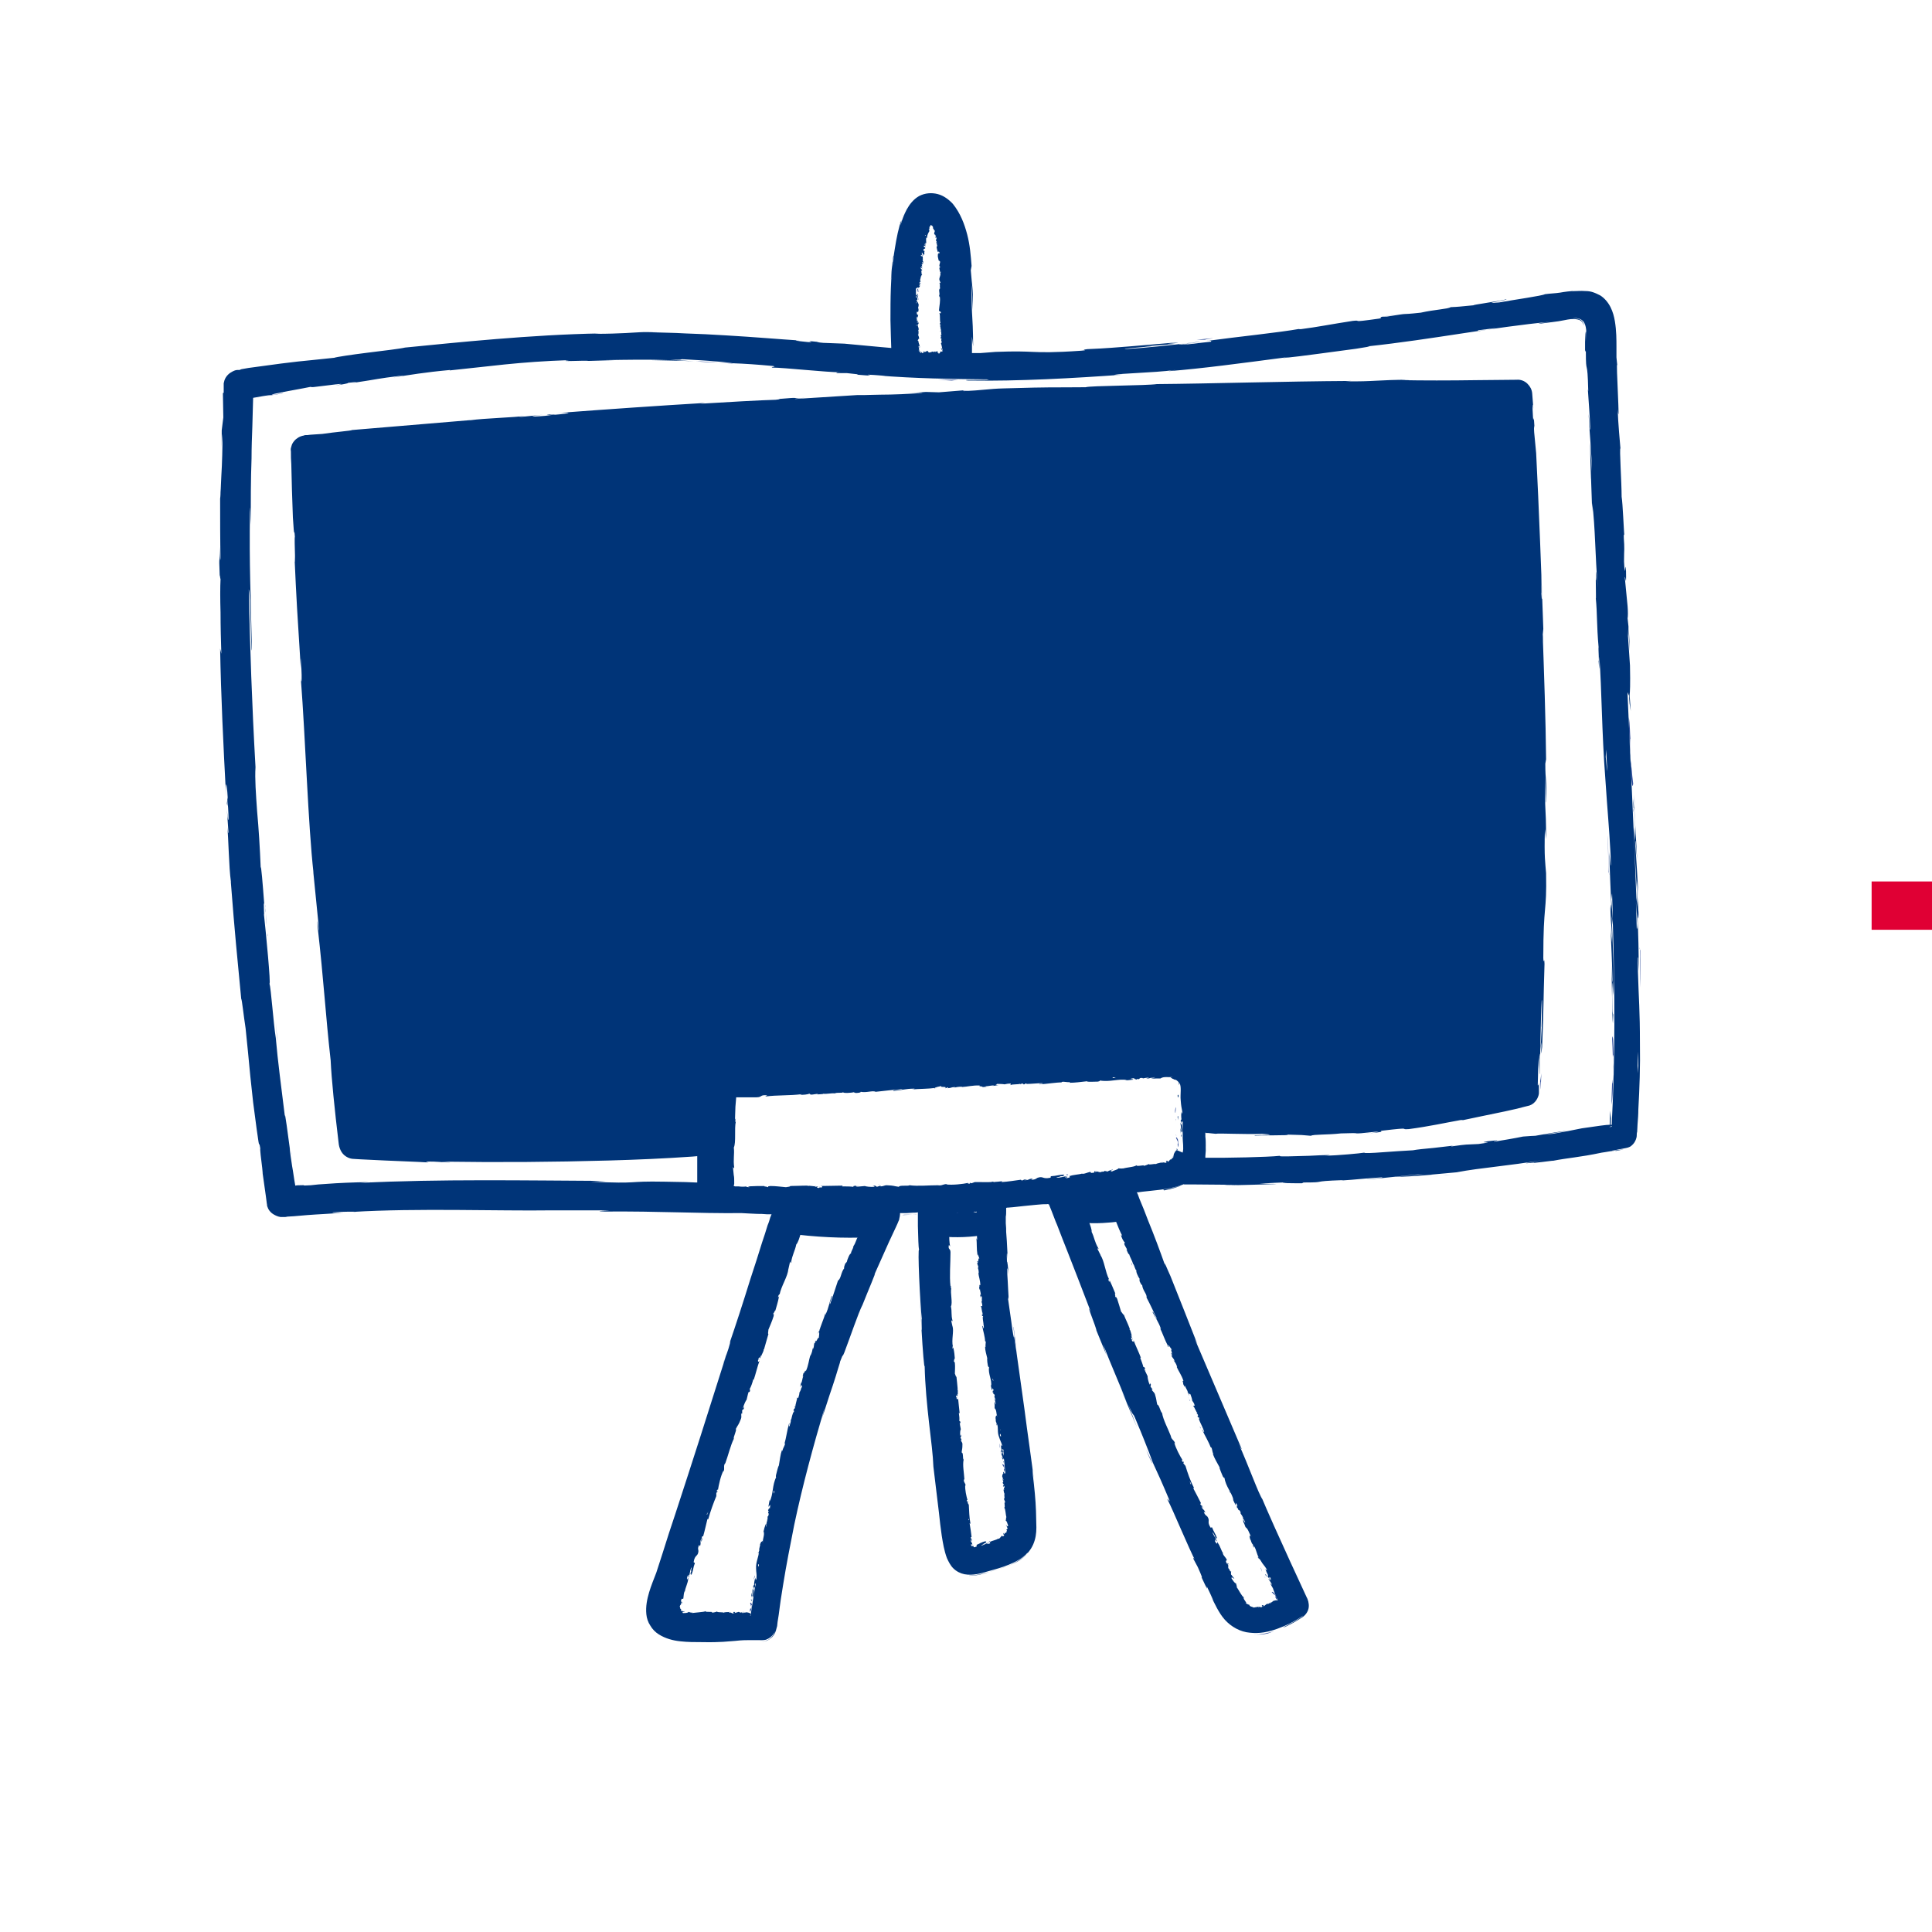 <?xml version="1.0" encoding="UTF-8"?>
<svg width="80px" height="80px" viewBox="0 0 80 80" version="1.1" xmlns="http://www.w3.org/2000/svg" xmlns:xlink="http://www.w3.org/1999/xlink">
    <title>E2E8AB4E-B9B8-475E-9F7D-027431A41895</title>
    <g id="Nuovi-moduli" stroke="none" stroke-width="1" fill="none" fill-rule="evenodd">
        <g id="Desktop---Calendario-v2" transform="translate(-567, -2489)">
            <g id="icon/calendar-copy" transform="translate(567, 2489)" fill-rule="nonzero">
                <g id="Group" transform="translate(9, 8)">
                    <path d="M27.823,42.378 C27,41.744 25.6,42.101 24.629,42.134 C24.547,42.134 24.481,42.15 24.415,42.183 C24.283,42.167 24.168,42.15 24.036,42.15 C23.411,42.069 23.411,43.06 24.036,43.125 C25.189,43.256 26.325,43.288 27.477,43.207 C27.839,43.174 28.185,42.654 27.823,42.378 Z" id="Path" fill="#003478"></path>
                    <path d="M31.857,42.622 C31.824,42.378 31.626,42.215 31.379,42.199 C31.05,42.167 30.77,42.036 30.507,41.858 C30.293,41.695 29.963,41.825 29.832,42.036 C29.799,42.085 29.782,42.15 29.766,42.199 C29.14,42.101 28.877,43.044 29.502,43.142 C30.128,43.239 30.737,43.256 31.363,43.19 C31.363,43.19 31.363,43.19 31.363,43.19 C31.363,43.19 31.363,43.19 31.363,43.19 C31.412,43.19 31.445,43.174 31.494,43.174 C31.741,43.125 31.889,42.833 31.857,42.622 Z" id="Path" fill="#003478"></path>
                    <path d="M37.421,41.598 C36.96,41.598 36.516,41.598 36.055,41.598 C35.956,41.598 35.874,41.63 35.791,41.663 C35.264,41.744 35.314,42.605 35.907,42.638 C36.417,42.67 36.911,42.638 37.405,42.573 C37.454,42.573 37.487,42.557 37.536,42.557 C38.113,42.475 37.948,41.598 37.421,41.598 Z" id="Path" fill="#003478"></path>
                    <g>
                        <path d="M57.753,35.015 C57.786,35.519 57.77,35.633 57.803,36.169 C57.803,36.592 57.77,36.917 57.753,36.852 C57.753,36.998 57.72,37.518 57.737,37.746 C57.77,37.469 57.786,37.144 57.786,36.819 C57.803,36.478 57.803,36.12 57.786,35.746 C57.803,35.584 57.803,35.746 57.819,35.779 C57.819,35.259 57.786,34.69 57.753,35.015 Z" id="Path" fill="#304E9C"></path>
                        <path d="M57.688,29.993 C57.688,30.139 57.704,30.253 57.704,30.366 C57.704,30.253 57.688,30.139 57.688,30.009 C57.688,30.009 57.688,30.009 57.688,29.993 Z" id="Path" fill="#304E9C"></path>
                        <path d="M47.497,39.728 C47.48,39.728 47.497,39.728 47.497,39.728 C47.546,39.728 47.563,39.728 47.497,39.728 Z" id="Path" fill="#304E9C"></path>
                        <path d="M57.688,29.765 C57.688,29.684 57.688,29.619 57.688,29.537 C57.671,29.635 57.688,29.7 57.688,29.765 Z" id="Path" fill="#304E9C"></path>
                        <path d="M57.671,29.537 C57.671,29.489 57.671,29.456 57.671,29.407 C57.671,29.456 57.671,29.489 57.671,29.537 Z" id="Path" fill="#304E9C"></path>
                        <path d="M54.823,36.445 C54.806,36.608 54.79,36.705 54.773,36.787 C54.806,36.673 54.773,37.778 54.823,36.445 Z" id="Path" fill="#304E9C"></path>
                        <path d="M57.704,29.993 C57.688,29.944 57.688,29.879 57.688,29.765 C57.688,29.846 57.688,29.928 57.704,30.009 C57.704,30.041 57.704,30.041 57.704,29.993 Z" id="Path" fill="#304E9C"></path>
                        <path d="M2.074,30.643 C2.074,30.691 2.074,30.74 2.091,30.773 L2.074,30.643 Z" id="Path" fill="#304E9C"></path>
                        <path d="M1.992,29.586 L2.009,29.781 C1.992,29.732 1.992,29.651 1.992,29.586 Z" id="Path" fill="#304E9C"></path>
                        <path d="M2.009,29.798 C2.025,29.976 2.041,30.155 2.041,30.318 L2.009,29.798 Z" id="Path" fill="#304E9C"></path>
                        <path d="M2.041,30.318 L2.074,30.643 C2.058,30.545 2.058,30.431 2.041,30.318 Z" id="Path" fill="#304E9C"></path>
                        <path d="M28.646,8.294 C28.531,8.294 28.449,8.31 28.366,8.31 L28.646,8.294 Z" id="Path" fill="#304E9C"></path>
                        <path d="M2.42,34.316 C2.437,34.527 2.453,34.755 2.469,34.982 C2.469,35.031 2.486,35.08 2.486,35.112 L2.42,34.316 Z" id="Path" fill="#304E9C"></path>
                        <path d="M9.499,7.368 C9.466,7.368 9.417,7.384 9.384,7.384 C9.433,7.384 9.466,7.368 9.499,7.368 Z" id="Path" fill="#304E9C"></path>
                        <path d="M40.944,39.501 C40.944,39.533 40.944,39.566 40.944,39.598 C40.944,39.566 40.944,39.533 40.944,39.501 Z" id="Path" fill="#304E9C"></path>
                        <path d="M3.062,39.663 C3.079,39.761 3.095,39.842 3.095,39.891 C3.095,39.826 3.079,39.728 3.062,39.663 Z" id="Path" fill="#304E9C"></path>
                        <path d="M24.366,8.505 C24.465,8.505 24.596,8.489 24.761,8.473 C24.629,8.489 24.497,8.489 24.366,8.505 Z" id="Path" fill="#304E9C"></path>
                        <path d="M57.819,33.958 C57.819,33.926 57.819,33.877 57.819,33.812 L57.819,33.958 Z" id="Path" fill="#304E9C"></path>
                        <path d="M1.86,8.424 C2.255,8.359 2.766,8.294 2.716,8.278 L2.338,8.343 C2.305,8.343 2.288,8.343 2.272,8.343 C2.272,8.343 2.223,8.359 2.14,8.375 C2.074,8.392 1.959,8.408 1.86,8.424 Z" id="Path" fill="#304E9C"></path>
                        <polygon id="Path" fill="#304E9C" points="30.885 8.18 30.902 8.196 31.099 8.18"></polygon>
                        <path d="M56.683,6.685 C56.683,6.685 56.683,6.604 56.683,6.522 C56.683,6.539 56.683,6.587 56.683,6.685 Z" id="Path" fill="#304E9C"></path>
                        <path d="M56.914,11.837 L56.914,12.065 C56.914,11.984 56.914,11.902 56.914,11.837 Z" id="Path" fill="#304E9C"></path>
                        <path d="M56.914,12.065 C56.914,12.146 56.914,12.211 56.914,12.309 L56.914,12.065 Z" id="Path" fill="#304E9C"></path>
                        <path d="M56.93,12.309 L56.93,12.585 C56.93,12.487 56.93,12.39 56.93,12.309 Z" id="Path" fill="#304E9C"></path>
                        <path d="M57.078,15.917 C57.095,15.966 57.095,15.982 57.095,15.998 C57.095,15.998 57.095,15.998 57.095,15.998 L57.078,15.917 Z" id="Path" fill="#304E9C"></path>
                        <path d="M1.86,8.424 C1.811,8.44 1.745,8.44 1.696,8.457 C1.334,8.522 1.597,8.473 1.86,8.424 Z" id="Path" fill="#304E9C"></path>
                        <path d="M21.353,7.042 C21.139,7.026 20.941,7.026 20.727,7.01 C21.073,7.042 21.353,7.059 21.353,7.042 Z" id="Path" fill="#304E9C"></path>
                        <path d="M1.976,29.456 C1.976,29.456 1.976,29.456 1.976,29.456 C1.976,29.505 1.976,29.537 1.992,29.586 L1.976,29.456 Z" id="Path" fill="#304E9C"></path>
                        <path d="M20.727,7.01 C20.447,6.994 20.102,6.961 19.822,6.961 C20.168,6.994 20.464,7.01 20.727,7.01 Z" id="Path" fill="#304E9C"></path>
                        <path d="M57.737,33.633 L57.737,33.828 C57.737,33.828 57.737,33.845 57.737,33.845 L57.737,33.633 Z" id="Path" fill="#304E9C"></path>
                        <path d="M57.753,33.861 L57.753,34.072 C57.753,33.975 57.753,33.893 57.753,33.861 Z" id="Path" fill="#304E9C"></path>
                        <path d="M57.753,34.544 L57.753,34.088 C57.753,34.235 57.753,34.43 57.753,34.544 Z" id="Path" fill="#304E9C"></path>
                        <path d="M57.638,28.221 L57.622,28.156 C57.622,28.205 57.638,28.221 57.638,28.221 Z" id="Path" fill="#304E9C"></path>
                        <path d="M57.605,28.107 L57.622,28.156 C57.589,27.896 57.605,26.953 57.572,26.579 C57.589,26.969 57.589,27.571 57.605,28.107 Z" id="Path" fill="#304E9C"></path>
                        <polygon id="Path" fill="#304E9C" points="30.408 7.758 30.671 7.725 29.848 7.725"></polygon>
                        <path d="M39.792,39.225 C39.759,39.16 39.726,39.062 39.693,39.111 C39.742,39.192 39.726,39.208 39.775,39.273 C39.792,39.338 39.775,39.387 39.759,39.371 C39.775,39.387 39.759,39.468 39.775,39.501 C39.808,39.42 39.808,39.306 39.775,39.208 C39.775,39.192 39.792,39.208 39.792,39.225 Z" id="Path" fill="#304E9C"></path>
                        <path d="M39.677,38.363 C39.677,38.379 39.677,38.396 39.693,38.412 L39.677,38.363 C39.677,38.363 39.677,38.363 39.677,38.363 Z" id="Path" fill="#304E9C"></path>
                        <path d="M39.677,38.331 L39.677,38.282 C39.677,38.298 39.677,38.314 39.677,38.331 Z" id="Path" fill="#304E9C"></path>
                        <path d="M35.133,40.622 C35.166,40.622 35.182,40.639 35.182,40.655 C35.166,40.639 35.33,40.606 35.133,40.622 Z" id="Path" fill="#304E9C"></path>
                        <path d="M39.693,38.363 C39.677,38.363 39.677,38.347 39.677,38.331 C39.677,38.331 39.693,38.347 39.693,38.363 C39.693,38.363 39.693,38.363 39.693,38.363 Z" id="Path" fill="#304E9C"></path>
                        <path d="M26.259,37.209 L26.078,37.209 C26.127,37.209 26.193,37.209 26.259,37.209 Z" id="Path" fill="#304E9C"></path>
                        <path d="M25.535,37.242 C25.502,37.225 25.469,37.225 25.436,37.225 C25.436,37.225 25.419,37.225 25.419,37.242 L25.535,37.242 Z" id="Path" fill="#304E9C"></path>
                        <polygon id="Path" fill="#304E9C" points="27.379 41.045 27.379 41.061 27.411 41.045"></polygon>
                        <path d="M37.948,36.64 C37.948,36.64 37.964,36.64 37.981,36.64 C37.964,36.64 37.948,36.64 37.948,36.64 Z" id="Path" fill="#304E9C"></path>
                        <path d="M39.347,36.592 C39.347,36.592 39.364,36.575 39.347,36.592 L39.347,36.592 L39.347,36.592 Z" id="Path" fill="#304E9C"></path>
                        <path d="M29.535,37.047 C29.519,37.047 29.519,37.047 29.519,37.047 C29.469,37.047 29.502,37.047 29.535,37.047 Z" id="Path" fill="#304E9C"></path>
                        <path d="M32.466,36.835 C32.433,36.835 32.4,36.852 32.367,36.852 C32.416,36.868 32.466,36.868 32.466,36.835 Z" id="Path" fill="#304E9C"></path>
                        <path d="M26.275,37.209 L26.275,37.209 C26.275,37.209 26.259,37.209 26.259,37.209 L26.275,37.209 Z" id="Path" fill="#304E9C"></path>
                        <path d="M32.235,36.868 C32.285,36.868 32.334,36.868 32.367,36.868 C32.318,36.868 32.268,36.852 32.235,36.868 Z" id="Path" fill="#304E9C"></path>
                        <path d="M39.677,38.932 C39.677,38.932 39.677,38.932 39.677,38.932 L39.677,38.9 L39.677,38.932 Z" id="Path" fill="#304E9C"></path>
                        <path d="M39.693,38.965 C39.693,38.948 39.693,38.932 39.693,38.932 L39.693,38.965 Z" id="Path" fill="#304E9C"></path>
                        <path d="M39.693,38.965 C39.693,38.981 39.693,39.013 39.71,39.03 L39.693,38.965 Z" id="Path" fill="#304E9C"></path>
                        <path d="M39.677,37.843 C39.677,37.908 39.644,37.989 39.66,38.071 L39.677,38.071 C39.66,38.054 39.71,37.908 39.677,37.843 Z" id="Path" fill="#304E9C"></path>
                        <polygon id="Path" fill="#304E9C" points="33.816 36.835 33.849 36.803 33.733 36.819"></polygon>
                        <path d="M43.661,57.933 C43.727,57.981 43.71,57.998 43.792,58.046 C43.825,58.095 43.825,58.144 43.809,58.144 C43.825,58.16 43.842,58.225 43.875,58.241 C43.875,58.16 43.842,58.079 43.776,57.998 C43.776,57.981 43.792,57.981 43.809,57.998 C43.727,57.949 43.677,57.884 43.661,57.933 Z" id="Path" fill="#304E9C"></path>
                        <path d="M43.381,57.331 C43.397,57.347 43.397,57.364 43.414,57.38 L43.381,57.331 C43.381,57.331 43.381,57.331 43.381,57.331 Z" id="Path" fill="#304E9C"></path>
                        <path d="M42.739,58.436 C42.739,58.436 42.739,58.436 42.739,58.436 C42.755,58.436 42.755,58.436 42.739,58.436 Z" id="Path" fill="#304E9C"></path>
                        <path d="M43.364,57.299 L43.348,57.25 C43.348,57.282 43.364,57.299 43.364,57.299 Z" id="Path" fill="#304E9C"></path>
                        <path d="M41.389,55.885 C41.405,55.868 41.471,55.998 41.405,55.836 C41.405,55.852 41.405,55.868 41.389,55.885 Z" id="Path" fill="#304E9C"></path>
                        <path d="M43.397,57.331 C43.381,57.331 43.381,57.331 43.364,57.315 C43.364,57.315 43.381,57.315 43.397,57.331 C43.381,57.331 43.397,57.331 43.397,57.331 Z" id="Path" fill="#304E9C"></path>
                        <path d="M38.113,44.995 L38.063,44.848 C38.063,44.881 38.096,44.93 38.113,44.995 Z" id="Path" fill="#304E9C"></path>
                        <path d="M37.882,44.41 C37.882,44.377 37.882,44.344 37.866,44.312 C37.866,44.312 37.849,44.296 37.849,44.296 L37.882,44.41 Z" id="Path" fill="#304E9C"></path>
                        <polygon id="Path" fill="#304E9C" points="38.738 49.529 38.722 49.529 38.738 49.546"></polygon>
                        <path d="M42.163,54.454 C42.163,54.454 42.163,54.47 42.163,54.47 C42.163,54.47 42.163,54.47 42.163,54.454 Z" id="Path" fill="#304E9C"></path>
                        <path d="M42.426,55.104 L42.459,55.202 C42.442,55.153 42.442,55.137 42.426,55.104 Z" id="Path" fill="#304E9C"></path>
                        <path d="M42.64,55.608 C42.656,55.608 42.656,55.608 42.656,55.608 L42.656,55.608 L42.64,55.608 Z" id="Path" fill="#304E9C"></path>
                        <path d="M39.232,47.66 C39.232,47.66 39.232,47.644 39.216,47.644 C39.199,47.595 39.216,47.628 39.232,47.66 Z" id="Path" fill="#304E9C"></path>
                        <path d="M40.286,50.001 C40.269,49.985 40.253,49.952 40.236,49.936 C40.253,49.985 40.269,50.017 40.286,50.001 Z" id="Path" fill="#304E9C"></path>
                        <polygon id="Path" fill="#304E9C" points="38.113 45.011 38.113 45.011 38.113 44.995"></polygon>
                        <path d="M40.236,49.936 C40.22,49.903 40.203,49.854 40.187,49.822 C40.203,49.871 40.22,49.903 40.236,49.936 Z" id="Path" fill="#304E9C"></path>
                        <path d="M43.578,57.802 C43.578,57.802 43.578,57.802 43.578,57.802 L43.562,57.77 L43.578,57.802 Z" id="Path" fill="#304E9C"></path>
                        <path d="M43.595,57.819 C43.595,57.802 43.578,57.802 43.578,57.786 L43.595,57.819 Z" id="Path" fill="#304E9C"></path>
                        <path d="M43.628,57.884 L43.595,57.835 C43.611,57.851 43.611,57.868 43.628,57.884 Z" id="Path" fill="#304E9C"></path>
                        <path d="M43.266,57.104 L43.266,57.104 C43.249,57.087 43.233,56.941 43.2,56.909 C43.216,56.957 43.233,57.039 43.266,57.104 Z" id="Path" fill="#304E9C"></path>
                        <polygon id="Path" fill="#304E9C" points="40.681 51.057 40.697 51.122 40.73 51.155"></polygon>
                        <path d="M32.597,52.715 C32.564,52.666 32.532,52.601 32.499,52.65 C32.548,52.699 32.532,52.715 32.581,52.764 C32.597,52.813 32.581,52.845 32.564,52.845 C32.581,52.861 32.564,52.91 32.597,52.943 C32.614,52.878 32.614,52.813 32.581,52.731 C32.564,52.699 32.581,52.715 32.597,52.715 Z" id="Path" fill="#304E9C"></path>
                        <path d="M32.416,52.13 C32.416,52.146 32.433,52.162 32.433,52.162 L32.416,52.13 L32.416,52.13 Z" id="Path" fill="#304E9C"></path>
                        <path d="M32.564,54.08 C32.564,54.097 32.564,54.08 32.564,54.08 C32.564,54.08 32.564,54.08 32.564,54.08 Z" id="Path" fill="#304E9C"></path>
                        <path d="M31.939,55.836 C31.955,55.836 31.972,55.852 31.988,55.852 C31.955,55.836 32.071,55.787 31.939,55.836 Z" id="Path" fill="#304E9C"></path>
                        <path d="M32.416,52.097 C32.416,52.114 32.416,52.114 32.416,52.13 C32.416,52.13 32.433,52.13 32.433,52.13 C32.416,52.114 32.416,52.114 32.416,52.097 Z" id="Path" fill="#304E9C"></path>
                        <path d="M31.182,42.199 L31.05,42.199 C31.099,42.199 31.149,42.199 31.182,42.199 Z" id="Path" fill="#304E9C"></path>
                        <path d="M30.688,42.232 C30.671,42.215 30.638,42.215 30.622,42.215 C30.622,42.215 30.605,42.215 30.605,42.232 L30.688,42.232 Z" id="Path" fill="#304E9C"></path>
                        <path d="M31.527,44.686 C31.527,44.686 31.527,44.67 31.527,44.67 C31.527,44.686 31.527,44.686 31.527,44.686 Z" id="Path" fill="#304E9C"></path>
                        <polygon id="Path" fill="#304E9C" points="30.836 51.626 30.836 51.626 30.836 51.642"></polygon>
                        <path d="M32.136,49.676 C32.136,49.676 32.136,49.676 32.136,49.692 C32.12,49.692 32.12,49.692 32.136,49.676 Z" id="Path" fill="#304E9C"></path>
                        <path d="M32.186,50.228 L32.186,50.31 C32.202,50.277 32.202,50.261 32.186,50.228 Z" id="Path" fill="#304E9C"></path>
                        <path d="M32.235,50.667 C32.235,50.667 32.252,50.667 32.235,50.667 L32.235,50.667 L32.235,50.667 Z" id="Path" fill="#304E9C"></path>
                        <path d="M31.461,43.889 C31.461,43.889 31.461,43.873 31.461,43.873 C31.445,43.824 31.461,43.857 31.461,43.889 Z" id="Path" fill="#304E9C"></path>
                        <path d="M31.675,45.905 C31.659,45.889 31.659,45.856 31.659,45.84 C31.659,45.889 31.659,45.905 31.675,45.905 Z" id="Path" fill="#304E9C"></path>
                        <polygon id="Path" fill="#304E9C" points="31.198 42.199 31.198 42.199 31.182 42.199"></polygon>
                        <path d="M31.659,45.84 C31.659,45.807 31.659,45.775 31.659,45.742 C31.643,45.791 31.643,45.824 31.659,45.84 Z" id="Path" fill="#304E9C"></path>
                        <path d="M32.466,52.52 C32.466,52.52 32.466,52.52 32.466,52.52 L32.466,52.504 L32.466,52.52 Z" id="Path" fill="#304E9C"></path>
                        <path d="M32.466,52.553 C32.466,52.536 32.466,52.536 32.466,52.536 L32.466,52.553 Z" id="Path" fill="#304E9C"></path>
                        <path d="M32.466,52.553 C32.466,52.569 32.466,52.585 32.482,52.601 L32.466,52.553 Z" id="Path" fill="#304E9C"></path>
                        <path d="M32.383,51.772 C32.383,51.821 32.367,51.87 32.383,51.935 L32.4,51.935 C32.367,51.919 32.4,51.805 32.383,51.772 Z" id="Path" fill="#304E9C"></path>
                        <polygon id="Path" fill="#304E9C" points="31.741 46.783 31.725 46.848 31.758 46.88"></polygon>
                        <path d="M22.061,58.371 C22.094,58.453 22.077,58.453 22.11,58.534 C22.11,58.599 22.077,58.631 22.061,58.615 C22.061,58.631 22.044,58.713 22.061,58.745 C22.11,58.68 22.127,58.583 22.11,58.469 C22.127,58.453 22.127,58.469 22.143,58.485 C22.127,58.42 22.11,58.339 22.061,58.371 Z" id="Path" fill="#304E9C"></path>
                        <path d="M22.16,57.689 C22.16,57.705 22.16,57.721 22.16,57.737 L22.16,57.689 C22.176,57.689 22.176,57.689 22.16,57.689 Z" id="Path" fill="#304E9C"></path>
                        <path d="M20.661,58.729 C20.661,58.729 20.661,58.729 20.661,58.729 C20.661,58.729 20.678,58.729 20.661,58.729 Z" id="Path" fill="#304E9C"></path>
                        <path d="M22.176,57.656 L22.176,57.607 C22.176,57.624 22.176,57.64 22.176,57.656 Z" id="Path" fill="#304E9C"></path>
                        <path d="M19.509,57.331 C19.493,57.347 19.476,57.364 19.46,57.364 C19.493,57.347 19.46,57.51 19.509,57.331 Z" id="Path" fill="#304E9C"></path>
                        <path d="M22.193,57.689 C22.193,57.689 22.176,57.672 22.176,57.656 C22.176,57.672 22.176,57.689 22.193,57.689 C22.176,57.689 22.176,57.705 22.193,57.689 Z" id="Path" fill="#304E9C"></path>
                        <path d="M26.029,44.263 L26.094,44.117 C26.078,44.149 26.061,44.198 26.029,44.263 Z" id="Path" fill="#304E9C"></path>
                        <path d="M26.308,43.662 C26.325,43.646 26.358,43.613 26.374,43.581 C26.374,43.581 26.374,43.564 26.374,43.564 L26.308,43.662 Z" id="Path" fill="#304E9C"></path>
                        <polygon id="Path" fill="#304E9C" points="21.699 50.537 21.682 50.521 21.682 50.553"></polygon>
                        <path d="M22.818,54.503 C22.818,54.503 22.802,54.503 22.802,54.519 C22.802,54.519 22.818,54.503 22.818,54.503 Z" id="Path" fill="#304E9C"></path>
                        <path d="M22.654,55.218 L22.621,55.316 C22.637,55.267 22.654,55.234 22.654,55.218 Z" id="Path" fill="#304E9C"></path>
                        <path d="M22.522,55.771 C22.538,55.771 22.538,55.771 22.522,55.771 L22.522,55.771 L22.522,55.771 Z" id="Path" fill="#304E9C"></path>
                        <path d="M24.942,47.075 C24.942,47.075 24.942,47.059 24.942,47.059 C24.958,47.01 24.958,47.043 24.942,47.075 Z" id="Path" fill="#304E9C"></path>
                        <path d="M24.152,49.643 C24.152,49.611 24.152,49.578 24.168,49.562 C24.135,49.594 24.135,49.643 24.152,49.643 Z" id="Path" fill="#304E9C"></path>
                        <polygon id="Path" fill="#304E9C" points="26.029 44.279 26.029 44.279 26.029 44.263"></polygon>
                        <path d="M24.152,49.562 C24.168,49.529 24.185,49.481 24.185,49.448 C24.168,49.481 24.168,49.513 24.152,49.562 Z" id="Path" fill="#304E9C"></path>
                        <path d="M22.077,58.209 C22.077,58.209 22.077,58.209 22.077,58.209 L22.077,58.176 L22.077,58.209 Z" id="Path" fill="#304E9C"></path>
                        <path d="M22.077,58.225 L22.077,58.258 C22.094,58.241 22.094,58.225 22.077,58.225 Z" id="Path" fill="#304E9C"></path>
                        <path d="M22.077,58.306 L22.077,58.241 C22.077,58.274 22.077,58.29 22.077,58.306 Z" id="Path" fill="#304E9C"></path>
                        <path d="M22.209,57.445 C22.193,57.412 22.275,57.282 22.258,57.234 C22.242,57.282 22.209,57.347 22.209,57.445 L22.209,57.445 Z" id="Path" fill="#304E9C"></path>
                        <polygon id="Path" fill="#304E9C" points="23.773 50.748 23.74 50.813 23.757 50.862"></polygon>
                        <path d="M28.959,4.036 C28.975,4.052 29.008,4.084 29.058,4.068 C29.025,4.052 29.041,4.036 28.992,4.019 C28.992,4.003 29.008,3.987 29.025,3.987 C29.008,3.987 29.041,3.954 29.008,3.954 C28.975,3.971 28.975,4.003 28.992,4.036 C28.975,4.036 28.959,4.036 28.959,4.036 Z" id="Path" fill="#304E9C"></path>
                        <path d="M29.239,2.556 C29.222,2.556 29.222,2.573 29.206,2.573 C29.222,2.573 29.222,2.621 29.239,2.556 Z" id="Path" fill="#304E9C"></path>
                        <path d="M29.041,4.279 L29.041,4.279 C29.025,4.263 29.025,4.263 29.041,4.279 C29.025,4.279 29.041,4.279 29.041,4.279 Z" id="Path" fill="#304E9C"></path>
                        <path d="M29.914,5.742 C29.93,5.726 29.93,5.726 29.93,5.71 C29.93,5.71 29.93,5.71 29.914,5.71 L29.914,5.742 Z" id="Path" fill="#304E9C"></path>
                        <polygon id="Path" fill="#304E9C" points="29.683 1.76 29.7 1.76"></polygon>
                        <path d="M29.025,4.848 C29.025,4.848 29.008,4.848 29.025,4.848 L29.025,4.848 L29.025,4.848 Z" id="Path" fill="#304E9C"></path>
                        <path d="M29.914,6.539 C29.914,6.539 29.93,6.539 29.914,6.539 C29.93,6.522 29.93,6.522 29.914,6.539 Z" id="Path" fill="#304E9C"></path>
                        <path d="M29.157,6.587 C29.173,6.587 29.173,6.571 29.173,6.571 C29.157,6.555 29.157,6.555 29.157,6.587 Z" id="Path" fill="#304E9C"></path>
                        <path d="M29.206,6.571 C29.189,6.571 29.189,6.571 29.173,6.571 C29.173,6.571 29.189,6.571 29.206,6.571 Z" id="Path" fill="#304E9C"></path>
                        <path d="M29.058,4.117 C29.041,4.117 29.041,4.117 29.058,4.117 L29.058,4.117 L29.058,4.117 Z" id="Path" fill="#304E9C"></path>
                        <path d="M29.041,4.101 C29.041,4.101 29.041,4.084 29.041,4.084 L29.041,4.101 Z" id="Path" fill="#304E9C"></path>
                        <path d="M29.041,4.344 C29.058,4.361 29.008,4.393 29.025,4.409 C29.041,4.393 29.058,4.377 29.041,4.344 L29.041,4.344 Z" id="Path" fill="#304E9C"></path>
                        <polygon id="Path" fill="#304E9C" points="29.074 6.409 29.091 6.376 29.058 6.36"></polygon>
                        <path d="M58.511,22.597 C58.494,22.451 58.494,21.931 58.445,21.703 C58.445,22.256 58.478,22.971 58.527,23.719 C58.527,23.881 58.511,23.719 58.494,23.686 C58.544,24.19 58.593,24.775 58.626,24.45 C58.56,23.946 58.577,23.832 58.494,23.296 C58.494,22.841 58.494,22.532 58.511,22.597 Z" id="Path" fill="#304E9C"></path>
                        <path d="M58.856,29.472 C58.856,29.326 58.84,29.212 58.84,29.099 C58.84,29.212 58.856,29.326 58.856,29.456 C58.856,29.456 58.856,29.456 58.856,29.472 Z" id="Path" fill="#304E9C"></path>
                        <path d="M58.083,10.569 C58.083,10.569 58.083,10.569 58.083,10.569 C58.083,10.618 58.083,10.635 58.083,10.569 Z" id="Path" fill="#304E9C"></path>
                        <path d="M58.856,29.7 C58.856,29.814 58.856,29.944 58.873,30.058 C58.873,29.895 58.873,29.781 58.856,29.7 Z" id="Path" fill="#304E9C"></path>
                        <path d="M40.911,6.067 C40.796,6.051 41.899,5.937 40.549,6.067 C40.73,6.067 40.829,6.067 40.911,6.067 Z" id="Path" fill="#304E9C"></path>
                        <path d="M58.84,29.472 C58.856,29.521 58.856,29.586 58.856,29.7 C58.856,29.619 58.856,29.537 58.84,29.456 C58.84,29.424 58.84,29.424 58.84,29.472 Z" id="Path" fill="#304E9C"></path>
                        <path d="M29.157,46.945 L29.091,45.742 C29.107,46.084 29.124,46.522 29.157,46.945 Z" id="Path" fill="#304E9C"></path>
                        <path d="M0.148,10.765 L0.148,10.488 C0.148,10.586 0.148,10.683 0.148,10.765 Z" id="Path" fill="#304E9C"></path>
                        <path d="M28.794,42.297 C28.975,42.297 28.959,42.28 28.959,42.313 C28.959,42.313 28.959,42.297 28.959,42.297 C28.959,42.297 28.959,42.297 28.943,42.297 L28.926,42.297 L28.926,42.297 L28.91,42.297 L28.86,42.297 C28.745,42.297 28.63,42.297 28.514,42.297 C28.465,42.297 28.399,42.297 28.366,42.313 L28.794,42.297 Z" id="Path" fill="#304E9C"></path>
                        <path d="M58.823,32.236 C58.823,32.057 58.823,31.862 58.807,31.683 C58.823,31.439 58.856,32.203 58.856,32.203 C58.856,31.374 58.84,30.74 58.807,29.96 C58.823,30.123 58.823,29.96 58.84,29.716 C58.823,29.082 58.791,29.294 58.774,28.465 C58.791,28.611 58.823,28.79 58.84,29.099 C58.807,28.351 58.758,27.62 58.708,26.856 C58.725,26.644 58.758,27.311 58.791,27.587 C58.741,26.726 58.675,25.344 58.626,25.084 L58.642,25.49 C58.642,25.393 58.675,25.523 58.675,25.702 C58.741,26.433 58.708,26.774 58.708,26.807 L58.675,26.254 C58.626,26.823 58.774,28.448 58.807,29.554 L58.758,29.18 C58.659,26.384 58.511,23.572 58.395,20.777 C58.395,20.744 58.395,20.695 58.395,20.663 C58.412,20.712 58.445,20.793 58.461,20.809 C58.461,20.874 58.461,20.988 58.478,21.134 L58.527,21.443 L58.478,20.777 C58.478,20.777 58.478,20.777 58.478,20.777 C58.494,20.679 58.511,20.354 58.494,19.558 L58.412,18.339 L58.428,17.949 L58.478,18.973 C58.478,18.387 58.445,18.03 58.395,17.607 C58.412,17.51 58.412,17.331 58.395,17.103 L58.28,15.917 C58.297,15.771 58.346,16.453 58.33,15.641 C58.28,15.088 58.297,16.177 58.247,15.251 C58.247,14.665 58.28,14.844 58.231,14.162 C58.247,14.064 58.264,14.21 58.28,14.487 C58.231,13.885 58.198,12.877 58.148,12.569 C58.148,11.967 58.05,10.521 58.099,10.569 C58.083,10.374 58,9.497 57.984,8.944 C58.099,9.968 57.902,6.847 57.967,7.124 C57.951,7.026 57.951,6.912 57.934,6.799 C57.934,6.669 57.934,6.522 57.934,6.376 C57.934,6.067 57.934,5.693 57.869,5.303 C57.836,5.108 57.786,4.913 57.688,4.718 C57.589,4.523 57.441,4.344 57.259,4.231 C57.161,4.182 57.062,4.133 56.963,4.101 C56.864,4.068 56.766,4.052 56.65,4.052 C56.453,4.036 56.255,4.052 56.091,4.068 C56.14,4.052 56.239,4.052 56.338,4.036 C56.008,4.052 55.778,4.084 55.597,4.117 C55.383,4.149 55.218,4.149 54.971,4.182 C54.872,4.247 53.703,4.409 53.078,4.523 C52.139,4.604 53.638,4.393 53.341,4.393 C53.391,4.426 51.744,4.653 52.057,4.637 C51.349,4.702 51.448,4.702 51.069,4.718 C50.954,4.799 50.411,4.816 49.834,4.946 C48.797,5.06 49.555,4.929 48.435,5.108 C47.892,5.157 48.896,5.011 48.896,5.011 C47.744,5.173 48.369,5.125 48.122,5.19 C46.756,5.385 47.48,5.238 47.019,5.287 C46.163,5.417 45.521,5.547 44.879,5.628 C44.83,5.628 44.698,5.645 44.846,5.612 C43.941,5.775 42.163,5.953 41.109,6.1 C41.027,6.1 40.994,6.1 40.977,6.1 C41.158,6.1 41.175,6.116 41.142,6.149 C40.631,6.197 40.187,6.279 39.989,6.262 C40.302,6.23 40.335,6.214 40.483,6.197 L39.94,6.262 C39.446,6.262 40.681,6.181 40.681,6.149 C39.627,6.279 38.409,6.409 37.586,6.457 C37.421,6.425 39.479,6.295 38.392,6.344 L39.644,6.246 C38.689,6.262 40.401,6.181 39.512,6.197 C38.689,6.262 38.228,6.311 37.767,6.344 C37.306,6.376 36.845,6.425 36.022,6.457 C35.66,6.506 36.153,6.49 35.775,6.522 C34.606,6.604 34.145,6.587 33.766,6.571 C33.388,6.555 33.075,6.539 32.219,6.571 C31.988,6.587 31.84,6.604 31.593,6.62 C31.527,6.62 31.461,6.62 31.379,6.62 C31.346,6.62 31.33,6.62 31.297,6.62 C31.28,6.62 31.28,6.62 31.264,6.62 L31.247,6.62 L31.247,6.604 C31.247,6.522 31.247,6.441 31.247,6.344 C31.247,6.23 31.247,6.083 31.247,5.937 L31.297,6.344 C31.28,4.767 31.231,5.45 31.231,3.775 C31.264,4.068 31.28,5.027 31.28,4.783 C31.297,4.247 31.28,4.052 31.264,3.889 C31.247,3.727 31.231,3.597 31.198,3.19 L31.231,3.012 C31.198,2.589 31.165,2.15 31.05,1.711 C30.935,1.272 30.77,0.834 30.457,0.443 C30.293,0.265 30.079,0.102 29.832,0.037 C29.585,-0.028 29.305,-0.012 29.058,0.118 C28.827,0.248 28.663,0.46 28.547,0.671 C28.432,0.882 28.35,1.11 28.284,1.337 C28.3,1.24 28.383,0.915 28.251,1.337 C28.136,1.744 28.07,2.183 28.004,2.605 C27.938,3.044 27.905,3.483 27.889,3.922 C27.872,4.361 27.872,4.816 27.872,5.255 C27.872,5.482 27.889,5.693 27.889,5.921 C27.889,6.083 27.905,6.246 27.905,6.409 C27.593,6.376 27.296,6.36 27,6.327 C26.654,6.295 26.308,6.262 25.963,6.23 L25.09,6.197 C24.893,6.181 24.711,6.149 24.942,6.165 C24.053,6.067 24.893,6.181 24.465,6.165 C23.954,6.116 23.79,6.083 24.119,6.1 C23.329,6.051 22.209,5.953 21.073,5.888 C20.793,5.872 20.497,5.856 20.217,5.84 C19.937,5.823 19.657,5.823 19.394,5.807 C18.867,5.775 18.357,5.775 17.945,5.758 L18.274,5.758 C17.945,5.758 17.698,5.742 17.484,5.758 C17.27,5.775 17.089,5.775 16.908,5.791 C16.546,5.807 16.216,5.823 15.607,5.823 L15.838,5.807 C13.022,5.856 9.911,6.181 7.771,6.392 C7.573,6.441 6.882,6.522 6.223,6.604 C5.565,6.685 4.923,6.782 4.84,6.815 C3.194,6.994 3.638,6.912 1.399,7.221 C1.251,7.237 1.12,7.27 1.004,7.286 L0.955,7.303 L0.922,7.319 L0.922,7.319 L0.889,7.319 L0.84,7.319 C0.757,7.319 0.691,7.351 0.626,7.384 C0.494,7.449 0.362,7.563 0.296,7.741 C0.28,7.79 0.28,7.823 0.263,7.871 C0.263,7.888 0.263,7.92 0.263,7.936 C0.263,7.953 0.263,7.969 0.263,8.001 C0.263,8.083 0.263,8.164 0.263,8.261 L0.23,8.278 L0.247,9.285 L0.181,9.822 L0.181,10.521 C0.181,10.244 0.214,9.936 0.214,9.984 C0.214,10.521 0.198,11.187 0.165,11.707 C0.148,11.967 0.148,12.195 0.132,12.374 C0.132,12.536 0.115,12.65 0.115,12.65 C0.115,13.511 0.115,14.357 0.132,15.202 C0.115,15.153 0.115,14.909 0.099,14.649 C0.115,15.576 0.049,14.714 0.099,15.868 C0.099,15.706 0.115,15.966 0.132,15.982 C0.115,16.291 0.115,16.811 0.132,17.363 C0.132,17.932 0.148,18.55 0.165,19.07 L0.115,18.859 C0.148,20.761 0.247,22.857 0.362,24.986 C0.329,24.223 0.395,24.401 0.428,25.019 L0.395,25.263 C0.445,25.669 0.379,24.613 0.445,25.442 C0.494,26.238 0.428,25.978 0.395,25.523 L0.461,26.482 C0.445,26.547 0.428,26.319 0.412,26.254 C0.461,26.644 0.477,27.928 0.56,28.497 L0.56,28.546 C0.724,30.675 0.823,31.634 0.988,33.357 C1.021,33.39 1.087,34.056 1.169,34.576 C1.235,35.21 1.301,35.876 1.366,36.575 C1.399,36.933 1.449,37.29 1.482,37.648 C1.531,38.022 1.58,38.379 1.63,38.77 C1.778,39.842 1.696,39.078 1.778,39.55 C1.745,39.631 1.976,41.159 1.844,40.362 C1.91,40.817 1.959,41.191 2.009,41.533 C2.025,41.614 2.025,41.695 2.041,41.776 C2.041,41.825 2.058,41.858 2.058,41.89 L2.058,41.923 L2.074,41.971 C2.091,42.004 2.091,42.02 2.107,42.053 C2.157,42.15 2.239,42.232 2.321,42.28 C2.404,42.329 2.502,42.378 2.618,42.394 C2.651,42.394 2.684,42.394 2.7,42.394 L2.766,42.394 C2.815,42.394 2.848,42.394 2.898,42.378 C2.98,42.378 3.062,42.362 3.161,42.362 C3.342,42.345 3.523,42.329 3.737,42.313 C4.149,42.28 4.626,42.264 5.202,42.215 C4.939,42.215 4.659,42.232 4.807,42.199 C5.235,42.167 5.779,42.167 5.713,42.183 L5.598,42.183 C8.248,42.02 11.705,42.15 13.813,42.118 L13.697,42.118 L15.887,42.118 C16.891,42.134 15.278,42.134 16.035,42.167 C18.39,42.15 19.756,42.248 21.715,42.232 C21.896,42.248 22.11,42.248 22.357,42.264 C22.472,42.264 22.604,42.264 22.752,42.28 C22.785,42.28 22.818,42.28 22.851,42.28 L22.9,42.28 L22.917,42.28 L22.95,42.28 L22.933,42.313 C22.917,42.345 22.917,42.378 22.9,42.394 C22.868,42.508 22.835,42.622 22.785,42.735 C22.719,42.963 22.637,43.207 22.555,43.451 C22.407,43.938 22.242,44.442 22.077,44.946 C21.765,45.954 21.452,46.913 21.205,47.628 L21.254,47.53 C21.122,48.034 21.057,48.132 20.925,48.489 C20.958,48.44 21.122,47.953 21.024,48.262 C20.365,50.358 19.674,52.52 18.966,54.682 C18.785,55.218 18.604,55.771 18.439,56.307 C18.357,56.567 18.258,56.86 18.176,57.12 C18.077,57.38 17.961,57.656 17.879,57.933 C17.797,58.209 17.731,58.518 17.764,58.843 C17.78,59.005 17.83,59.168 17.929,59.314 C18.011,59.46 18.143,59.59 18.274,59.672 C18.554,59.85 18.867,59.932 19.18,59.964 C19.476,59.997 19.772,59.997 20.052,59.997 C20.892,60.013 21.122,59.964 21.419,59.948 C21.567,59.932 21.715,59.915 21.979,59.915 C22.11,59.915 22.258,59.915 22.44,59.915 C22.522,59.915 22.67,59.932 22.785,59.867 C22.917,59.802 23.032,59.688 23.098,59.542 C23.065,59.655 22.983,59.769 22.884,59.85 C22.785,59.932 22.637,59.98 22.505,59.98 C22.637,59.98 22.785,59.948 22.9,59.85 C23.016,59.769 23.098,59.639 23.131,59.509 C23.147,59.444 23.164,59.379 23.18,59.33 L23.197,59.168 L23.246,58.859 C23.279,58.648 23.296,58.436 23.329,58.241 C23.361,58.03 23.394,57.819 23.427,57.624 C23.559,56.795 23.724,55.966 23.888,55.137 C24.234,53.495 24.679,51.87 25.14,50.31 C25.09,50.505 25.107,50.505 25.008,50.813 C25.123,50.488 25.304,49.887 25.485,49.367 C25.568,49.107 25.65,48.863 25.699,48.684 C25.749,48.505 25.798,48.392 25.782,48.392 C25.963,47.92 25.847,48.294 25.963,48.002 C26.21,47.351 26.539,46.376 26.704,46.051 C26.72,46.035 26.704,46.051 26.687,46.1 C26.918,45.515 27.362,44.475 27.197,44.8 C27.411,44.328 27.609,43.873 27.807,43.434 C27.905,43.223 28.004,43.012 28.103,42.8 C28.119,42.752 28.152,42.703 28.169,42.654 L28.202,42.573 C28.218,42.54 28.235,42.508 28.235,42.475 C28.251,42.41 28.268,42.329 28.268,42.28 C28.268,42.264 28.268,42.248 28.268,42.232 L28.268,42.232 L28.284,42.232 L28.3,42.232 L28.333,42.232 C28.399,42.232 28.465,42.232 28.531,42.232 C28.613,42.232 28.712,42.215 28.811,42.215 C28.877,42.215 28.943,42.215 29.008,42.199 C29.008,42.215 29.008,42.232 29.008,42.248 C29.008,42.297 29.008,42.345 29.008,42.41 C29.008,42.524 29.008,42.654 29.008,42.768 C29.025,43.239 29.025,43.646 29.058,43.743 C28.992,43.662 29.091,45.889 29.173,46.653 C29.14,46.392 29.189,47.319 29.157,47.026 C29.206,47.904 29.272,48.717 29.288,48.554 C29.305,49.367 29.387,50.18 29.469,50.911 C29.552,51.626 29.634,52.26 29.65,52.731 C29.733,53.382 29.799,54.015 29.881,54.649 C29.914,54.958 29.947,55.267 29.996,55.592 C30.046,55.901 30.095,56.21 30.21,56.518 C30.276,56.665 30.358,56.827 30.474,56.941 C30.605,57.071 30.77,57.152 30.935,57.185 C31.28,57.25 31.61,57.152 31.889,57.071 C32.186,56.99 32.482,56.909 32.762,56.795 C33.042,56.681 33.338,56.535 33.552,56.291 C33.552,56.323 33.421,56.47 33.207,56.616 C32.976,56.762 32.663,56.876 32.35,56.974 C32.038,57.071 31.758,57.152 31.511,57.201 C31.28,57.25 31.116,57.234 31.132,57.25 C31.445,57.25 31.741,57.169 31.972,57.087 C32.219,57.022 32.449,56.941 32.68,56.86 C32.91,56.779 33.124,56.665 33.322,56.518 C33.519,56.372 33.684,56.177 33.783,55.95 C33.882,55.722 33.914,55.494 33.914,55.251 C33.914,55.023 33.898,54.796 33.898,54.568 C33.882,54.097 33.832,53.609 33.766,53.056 C33.7,52.488 33.832,53.382 33.849,53.577 C33.717,52.455 33.552,51.399 33.421,50.358 C33.272,49.318 33.141,48.31 32.993,47.335 C32.993,47.514 32.927,47.156 32.877,46.734 C32.811,46.295 32.746,45.791 32.729,45.694 C32.795,45.986 32.746,45.515 32.729,45.076 C32.696,44.637 32.696,44.247 32.762,44.767 C32.746,44.507 32.713,44.198 32.696,44.247 C32.68,43.873 32.696,43.743 32.729,44.133 C32.696,43.434 32.68,43.207 32.663,43.012 C32.663,42.914 32.663,42.8 32.647,42.654 C32.647,42.573 32.647,42.492 32.647,42.378 C32.647,42.28 32.647,42.167 32.647,42.036 C32.647,42.036 32.647,42.053 32.647,42.069 C32.647,42.085 32.647,42.085 32.647,42.134 C32.647,42.215 32.647,42.313 32.663,42.378 C32.663,42.297 32.663,42.232 32.663,42.15 L32.663,42.101 L32.663,42.069 C32.663,42.053 32.663,42.036 32.663,42.02 C32.68,42.004 32.713,42.004 32.746,42.004 C32.811,42.004 32.877,41.988 32.943,41.988 C33.075,41.971 33.223,41.955 33.388,41.939 C33.536,41.923 33.717,41.906 33.882,41.89 C34.046,41.874 34.227,41.858 34.425,41.858 C34.408,41.858 34.408,41.874 34.408,41.874 C34.408,41.874 34.392,41.874 34.375,41.874 C34.343,41.874 34.293,41.874 34.211,41.89 C34.26,41.89 34.326,41.874 34.375,41.874 L34.408,41.874 L34.425,41.874 C34.425,41.874 34.425,41.874 34.441,41.874 L34.441,41.89 C34.474,41.971 34.507,42.053 34.54,42.134 C34.622,42.329 34.688,42.54 34.771,42.719 C34.919,43.109 35.067,43.483 35.215,43.857 C35.511,44.605 35.808,45.385 36.17,46.327 C35.907,45.791 36.4,46.978 36.4,47.091 L36.812,48.099 L36.68,47.676 C37.026,48.57 37.372,49.334 37.668,50.098 L37.388,49.448 L38.08,51.106 L37.717,50.163 C38.113,51.041 37.734,50.05 38.211,51.22 C38.113,50.976 38.574,52.097 38.738,52.569 L38.738,52.569 C38.936,52.991 39.133,53.43 39.413,54.097 C39.479,54.275 39.314,53.983 39.347,54.097 C39.561,54.503 40.236,56.145 40.516,56.665 C40.434,56.486 40.401,56.486 40.417,56.551 L40.599,56.892 C40.78,57.299 40.796,57.364 40.747,57.299 C41.306,58.501 40.615,56.892 41.274,58.339 C41.224,58.225 41.241,58.29 41.125,58.046 C41.208,58.225 41.29,58.404 41.389,58.583 C41.488,58.761 41.586,58.924 41.718,59.07 C41.981,59.363 42.36,59.574 42.755,59.607 C43.15,59.655 43.529,59.574 43.891,59.444 C44.253,59.314 44.583,59.152 44.895,58.94 C44.994,58.875 44.978,58.891 44.895,58.956 C44.813,59.005 44.681,59.103 44.55,59.168 C44.27,59.33 43.974,59.444 44.221,59.363 C44.467,59.249 44.698,59.119 44.945,58.956 C45.077,58.859 45.175,58.713 45.192,58.55 C45.208,58.388 45.159,58.225 45.093,58.111 C44.863,57.624 44.649,57.136 44.418,56.648 C43.974,55.673 43.529,54.698 43.134,53.755 L43.282,54.097 C43.117,53.869 42.706,52.699 42.278,51.756 C42.377,51.984 42.442,52.049 42.41,51.984 C41.866,50.7 41.29,49.367 40.467,47.433 L40.582,47.66 C40.286,46.896 39.792,45.661 39.463,44.832 C39.347,44.588 39.166,44.117 39.249,44.41 C39.018,43.759 38.788,43.142 38.541,42.54 C38.425,42.232 38.31,41.939 38.178,41.63 L38.113,41.451 L38.08,41.386 C38.063,41.37 38.096,41.37 38.096,41.37 L38.129,41.37 C38.211,41.354 38.392,41.338 38.541,41.321 C38.853,41.289 39.183,41.256 39.496,41.191 C39.644,41.159 39.808,41.11 39.957,41.061 C39.989,41.045 40.006,41.029 40.039,41.045 C40.088,41.045 40.121,41.045 40.154,41.045 L40.385,41.045 C41.01,41.045 41.619,41.061 42.228,41.061 C41.932,41.061 41.537,41.078 41.767,41.078 C42.459,41.078 43.167,41.045 43.858,41.029 C43.694,41.013 43.578,41.029 43.15,41.013 C43.414,40.996 44.006,40.964 44.517,40.947 C43.578,40.996 44.533,40.996 44.928,40.996 C44.863,40.996 44.994,40.98 44.961,40.964 C46.048,40.964 45.142,40.915 46.624,40.866 L46.542,40.882 C47.102,40.85 47.612,40.785 48.205,40.752 C48.452,40.769 47.612,40.817 47.579,40.834 C48.419,40.785 49.242,40.655 49.999,40.606 C49.637,40.655 49.127,40.687 48.781,40.736 C49.62,40.704 49.703,40.687 50.328,40.639 L50.263,40.639 L51.678,40.509 L51.316,40.541 C52.353,40.346 53.456,40.281 54.856,40.037 C53.489,40.281 54.642,40.102 54.527,40.151 C54.889,40.119 55.432,40.037 55.284,40.07 C55.942,39.94 56.403,39.924 57.325,39.728 C57.375,39.728 58.033,39.598 57.885,39.663 C58.741,39.501 57.671,39.68 57.753,39.647 C57.918,39.615 58.099,39.582 58.264,39.55 C58.346,39.533 58.478,39.517 58.56,39.436 C58.642,39.371 58.708,39.273 58.741,39.176 C58.758,39.127 58.774,39.078 58.774,39.013 C58.774,38.965 58.774,38.916 58.791,38.867 C58.791,38.77 58.807,38.672 58.807,38.558 C58.823,38.347 58.84,38.152 58.84,37.941 C58.889,37.079 58.922,36.153 58.906,35.21 C58.906,33.796 58.856,33.39 58.823,32.236 Z M58.807,30.236 C58.807,30.383 58.791,30.496 58.774,30.448 C58.758,30.09 58.758,29.732 58.741,29.375 L58.807,30.236 Z M39.792,38.379 L39.759,38.249 C39.759,38.233 39.775,38.217 39.792,38.217 C39.775,38.266 39.792,38.314 39.792,38.379 Z M39.792,37.453 C39.792,37.437 39.775,37.42 39.759,37.372 C39.775,37.355 39.775,37.339 39.792,37.323 C39.808,37.372 39.808,37.404 39.792,37.453 Z M32.038,40.931 C32.071,40.931 32.136,40.931 32.186,40.931 C32.202,40.947 32.186,40.947 32.153,40.964 C32.169,40.947 32.087,40.947 32.038,40.931 Z M32.383,40.915 C32.416,40.915 32.449,40.915 32.466,40.915 C32.433,40.915 32.416,40.915 32.383,40.915 L32.383,40.915 Z M43.941,58.339 C43.941,58.339 43.924,58.355 43.941,58.339 C43.924,58.29 43.941,58.225 43.727,58.29 C43.694,58.323 43.644,58.355 43.595,58.388 L43.546,58.388 C43.578,58.371 43.628,58.355 43.661,58.339 C43.578,58.355 43.546,58.388 43.513,58.42 C43.496,58.404 43.48,58.404 43.447,58.42 C43.414,58.453 43.364,58.485 43.315,58.518 C43.299,58.501 43.364,58.453 43.266,58.469 C43.2,58.518 43.348,58.501 43.233,58.55 C43.15,58.55 43.167,58.518 43.101,58.55 C43.085,58.534 43.101,58.518 43.134,58.518 C43.068,58.55 42.953,58.55 42.92,58.566 C42.887,58.55 42.838,58.534 42.788,58.518 C42.755,58.501 42.722,58.469 42.739,58.453 C42.722,58.453 42.624,58.42 42.574,58.371 C42.64,58.388 42.591,58.355 42.558,58.29 C42.508,58.225 42.475,58.16 42.508,58.144 C42.41,58.095 42.311,57.851 42.196,57.705 C42.212,57.705 42.228,57.721 42.228,57.737 C42.196,57.64 42.196,57.607 42.179,57.559 C42.13,57.575 42.047,57.429 41.998,57.364 C41.981,57.234 42.08,57.412 42.113,57.347 C42.08,57.364 41.981,57.169 41.981,57.217 C41.965,57.12 41.965,57.136 41.981,57.071 C41.916,57.087 41.932,56.99 41.866,56.941 C41.833,56.811 41.899,56.892 41.833,56.762 C41.817,56.697 41.899,56.811 41.899,56.811 C41.833,56.665 41.833,56.762 41.8,56.746 C41.718,56.583 41.8,56.648 41.8,56.583 C41.751,56.486 41.669,56.421 41.636,56.34 C41.636,56.323 41.636,56.307 41.652,56.323 C41.57,56.226 41.521,55.998 41.422,55.885 C41.422,55.868 41.422,55.868 41.422,55.868 C41.405,55.901 41.389,55.917 41.372,55.917 C41.339,55.852 41.29,55.82 41.306,55.771 C41.323,55.803 41.339,55.803 41.356,55.82 L41.323,55.755 C41.339,55.673 41.372,55.836 41.405,55.82 C41.339,55.69 41.241,55.559 41.208,55.462 C41.241,55.429 41.323,55.69 41.29,55.543 L41.339,55.706 C41.356,55.559 41.372,55.803 41.389,55.673 C41.306,55.462 41.274,55.462 41.191,55.251 C41.158,55.218 41.158,55.283 41.125,55.251 C40.961,54.991 41.125,54.991 40.994,54.796 C40.944,54.747 40.895,54.747 40.846,54.601 L40.911,54.633 C40.829,54.438 40.796,54.552 40.747,54.34 C40.78,54.373 40.829,54.487 40.813,54.454 C40.796,54.308 40.747,54.373 40.697,54.275 L40.73,54.243 C40.631,54.048 40.516,53.82 40.401,53.609 C40.417,53.609 40.45,53.658 40.434,53.593 C40.286,53.316 40.171,52.975 40.088,52.699 L40.006,52.601 C39.989,52.569 40.006,52.553 40.022,52.569 C39.989,52.455 40.006,52.569 39.957,52.52 C39.924,52.455 39.94,52.439 39.973,52.471 C39.858,52.293 39.677,51.951 39.627,51.74 L39.66,51.772 C39.611,51.61 39.512,51.626 39.479,51.464 L39.496,51.496 C39.364,51.155 39.166,50.797 39.117,50.505 C39.051,50.472 39.002,50.163 38.919,50.163 C38.87,49.952 38.903,50.001 38.821,49.724 C38.788,49.643 38.738,49.627 38.689,49.546 L38.722,49.529 L38.639,49.416 L38.656,49.334 L38.607,49.253 C38.623,49.286 38.623,49.334 38.607,49.334 C38.541,49.204 38.508,48.993 38.524,48.993 L38.376,48.684 C38.392,48.684 38.425,48.733 38.442,48.782 C38.343,48.635 38.475,48.733 38.376,48.603 C38.376,48.619 38.343,48.603 38.343,48.603 C38.327,48.522 38.261,48.343 38.211,48.213 L38.244,48.229 C38.162,48.002 38.03,47.742 37.932,47.481 C37.964,47.579 37.899,47.579 37.866,47.498 L37.899,47.449 C37.849,47.4 37.915,47.53 37.849,47.449 C37.816,47.351 37.866,47.368 37.899,47.416 L37.833,47.303 C37.849,47.286 37.866,47.319 37.882,47.319 C37.833,47.286 37.833,47.091 37.767,47.043 L37.783,47.026 C37.685,46.766 37.619,46.653 37.536,46.441 C37.503,46.441 37.471,46.36 37.421,46.311 C37.372,46.149 37.322,45.97 37.257,45.775 C37.191,45.645 37.207,45.742 37.174,45.694 C37.207,45.677 37.125,45.482 37.191,45.58 C37.092,45.352 37.075,45.287 36.944,45.011 C36.944,45.043 36.944,45.076 36.927,45.076 C36.894,45.027 36.894,44.946 36.911,44.962 L36.927,44.978 C36.763,44.67 36.73,44.198 36.565,43.971 L36.582,43.987 L36.45,43.727 C36.417,43.597 36.499,43.792 36.483,43.694 C36.318,43.418 36.318,43.239 36.203,43.012 C36.219,42.8 35.956,42.362 35.923,42.085 L35.907,42.101 C35.857,42.036 35.89,42.02 35.874,41.971 C35.857,41.988 35.874,42.053 35.857,42.004 L35.808,41.874 C35.808,41.858 35.791,41.841 35.791,41.825 C35.956,41.809 36.137,41.793 36.302,41.793 L36.647,41.776 L36.828,41.76 L36.845,41.76 L36.845,41.76 L36.845,41.76 C36.845,41.76 36.845,41.76 36.845,41.76 C36.845,41.76 36.845,41.76 36.845,41.76 C36.845,41.76 36.845,41.76 36.845,41.76 L36.845,41.76 C36.845,41.76 36.861,41.776 36.861,41.776 C36.878,41.793 36.894,41.809 36.911,41.825 C36.944,41.858 36.977,41.89 37.01,42.02 L36.944,41.955 C37.141,42.345 37.273,42.8 37.471,43.174 C37.454,43.158 37.438,43.158 37.421,43.125 C37.421,43.223 37.536,43.434 37.569,43.434 C37.586,43.499 37.553,43.451 37.553,43.499 C37.569,43.597 37.668,43.694 37.668,43.759 C37.668,43.776 37.652,43.743 37.635,43.727 C37.668,43.776 37.734,43.987 37.75,43.922 C37.8,44.084 37.882,44.198 37.915,44.328 C37.981,44.393 37.997,44.588 38.063,44.605 C38.014,44.621 38.129,44.881 38.195,44.962 C38.162,44.93 38.211,45.043 38.178,45.027 C38.228,45.141 38.277,45.238 38.294,45.206 C38.31,45.433 38.508,45.596 38.475,45.726 C38.639,46.035 38.771,46.327 38.903,46.604 C38.853,46.62 38.771,46.279 38.722,46.327 C38.853,46.587 38.969,46.734 39.067,47.01 C39.084,47.091 39.035,46.978 39.018,46.961 C39.15,47.221 39.232,47.498 39.364,47.725 C39.364,47.725 39.347,47.709 39.331,47.676 C39.347,47.725 39.364,47.79 39.397,47.774 L39.364,47.725 C39.364,47.628 39.512,47.888 39.528,47.888 C39.43,47.839 39.611,48.132 39.479,48.034 C39.496,48.067 39.528,48.099 39.528,48.083 C39.545,48.132 39.545,48.148 39.496,48.115 C39.578,48.278 39.578,48.213 39.644,48.359 C39.627,48.359 39.611,48.327 39.594,48.327 C39.644,48.392 39.71,48.473 39.742,48.603 C39.726,48.603 39.726,48.619 39.71,48.57 C39.808,48.798 39.924,48.928 40.006,49.188 C39.924,49.139 40.022,49.286 39.989,49.302 L40.055,49.432 L40.055,49.367 C40.105,49.481 40.171,49.578 40.203,49.676 L40.154,49.594 L40.253,49.806 L40.22,49.676 C40.286,49.789 40.269,49.643 40.319,49.806 C40.302,49.773 40.368,49.919 40.368,50.001 L40.368,50.001 C40.401,50.05 40.45,50.098 40.467,50.196 C40.467,50.228 40.417,50.196 40.401,50.212 C40.467,50.261 40.533,50.488 40.599,50.537 C40.582,50.521 40.549,50.521 40.549,50.537 L40.599,50.57 C40.615,50.635 40.615,50.635 40.582,50.635 C40.648,50.797 40.615,50.553 40.664,50.765 C40.648,50.748 40.648,50.765 40.631,50.732 C40.697,50.927 40.813,51.106 40.862,51.285 C40.846,51.35 40.78,51.139 40.78,51.204 C40.895,51.464 41.06,51.707 41.142,51.967 L41.125,51.919 C41.208,51.935 41.175,52.114 41.257,52.228 C41.241,52.195 41.208,52.195 41.224,52.211 C41.29,52.39 41.389,52.553 41.521,52.796 L41.488,52.764 C41.521,52.861 41.586,53.024 41.636,53.138 C41.669,53.17 41.685,53.219 41.702,53.186 C41.751,53.56 42.014,53.804 42.08,54.129 C42.064,54.097 42.031,54.048 42.047,54.08 L42.163,54.324 C42.179,54.292 42.163,54.292 42.163,54.227 C42.196,54.259 42.228,54.324 42.261,54.373 C42.196,54.275 42.212,54.389 42.228,54.454 C42.228,54.438 42.245,54.454 42.261,54.454 C42.278,54.601 42.327,54.454 42.377,54.649 L42.36,54.649 C42.393,54.714 42.442,54.763 42.475,54.844 C42.459,54.893 42.426,54.779 42.41,54.779 C42.459,54.877 42.558,54.958 42.558,55.056 C42.525,55.023 42.508,54.958 42.475,54.909 C42.475,55.023 42.492,55.039 42.525,55.104 L42.525,55.104 L42.591,55.283 L42.574,55.234 C42.706,55.332 42.706,55.478 42.821,55.641 C42.706,55.494 42.788,55.625 42.739,55.625 C42.755,55.673 42.772,55.738 42.755,55.722 C42.821,55.787 42.788,55.868 42.887,55.966 C42.871,55.982 42.92,56.047 42.887,56.047 C42.936,56.145 42.903,56.015 42.92,56.015 C43.035,56.161 43.035,56.421 43.2,56.616 C43.299,56.795 43.364,56.827 43.447,56.974 C43.447,56.99 43.463,57.006 43.463,57.006 C43.463,57.055 43.397,56.957 43.397,56.957 C43.43,57.071 43.463,57.136 43.513,57.234 C43.496,57.217 43.496,57.25 43.496,57.282 C43.529,57.364 43.562,57.315 43.595,57.429 C43.578,57.412 43.546,57.396 43.513,57.364 C43.562,57.445 43.628,57.526 43.677,57.624 C43.677,57.656 43.628,57.575 43.595,57.559 C43.644,57.656 43.727,57.819 43.776,57.835 L43.76,57.77 C43.776,57.802 43.743,57.802 43.727,57.77 C43.661,57.689 43.677,57.64 43.694,57.624 L43.727,57.689 C43.76,57.591 43.595,57.429 43.546,57.299 L43.611,57.331 C43.644,57.672 43.792,57.998 43.941,58.339 Z M41.965,53.82 C41.949,53.82 41.932,53.804 41.899,53.739 C41.899,53.739 41.916,53.723 41.932,53.723 C41.932,53.772 41.949,53.788 41.965,53.82 Z M40.269,53.333 C40.286,53.365 40.302,53.414 40.319,53.447 C40.319,53.463 40.302,53.463 40.286,53.43 C40.302,53.447 40.269,53.382 40.269,53.333 Z M40.385,53.609 L40.385,53.609 C40.401,53.642 40.401,53.658 40.417,53.674 C40.417,53.658 40.401,53.642 40.385,53.609 Z M43.397,57.217 C43.397,57.201 43.397,57.185 43.414,57.185 C43.43,57.234 43.447,57.266 43.48,57.315 L43.397,57.217 Z M43.085,56.486 L43.101,56.437 C43.117,56.47 43.134,56.502 43.15,56.551 C43.134,56.551 43.117,56.535 43.085,56.486 Z M32.63,53.008 C32.63,53.024 32.63,53.024 32.63,53.008 C32.614,53.008 32.597,53.008 32.581,53.008 C32.581,53.008 32.581,52.991 32.581,52.975 L32.532,52.943 L32.548,53.008 C32.548,53.008 32.548,53.008 32.548,53.008 C32.532,53.024 32.499,53.056 32.499,53.138 L32.548,53.268 L32.532,53.316 L32.515,53.203 C32.499,53.268 32.515,53.3 32.548,53.349 C32.532,53.365 32.532,53.382 32.515,53.398 L32.581,53.512 C32.564,53.528 32.532,53.463 32.532,53.544 C32.564,53.593 32.581,53.479 32.597,53.577 C32.581,53.642 32.548,53.625 32.581,53.69 C32.564,53.707 32.564,53.69 32.548,53.658 C32.564,53.723 32.564,53.82 32.597,53.853 C32.564,53.918 32.63,54.064 32.564,54.064 C32.581,54.08 32.614,54.178 32.63,54.227 C32.548,54.129 32.647,54.438 32.581,54.422 C32.647,54.503 32.63,54.698 32.68,54.844 C32.68,54.844 32.663,54.828 32.663,54.812 C32.663,54.893 32.647,54.926 32.647,54.974 C32.696,54.974 32.713,55.104 32.746,55.169 C32.713,55.267 32.68,55.121 32.647,55.153 C32.696,55.153 32.696,55.299 32.729,55.267 C32.696,55.332 32.713,55.316 32.663,55.348 C32.729,55.364 32.663,55.397 32.68,55.446 C32.614,55.511 32.63,55.429 32.581,55.527 C32.548,55.543 32.581,55.478 32.564,55.478 C32.515,55.543 32.581,55.543 32.581,55.576 C32.515,55.657 32.515,55.592 32.482,55.592 C32.433,55.641 32.4,55.706 32.35,55.722 C32.35,55.722 32.334,55.722 32.334,55.706 C32.268,55.771 32.087,55.787 31.988,55.852 C31.972,55.852 31.972,55.852 31.972,55.852 C31.988,55.868 32.005,55.885 32.005,55.901 C31.955,55.917 31.922,55.95 31.889,55.933 C31.922,55.933 31.922,55.917 31.939,55.901 L31.889,55.933 C31.824,55.901 31.955,55.901 31.955,55.868 C31.857,55.901 31.725,55.982 31.643,55.998 C31.626,55.982 31.675,55.966 31.708,55.95 C31.758,55.933 31.774,55.917 31.708,55.917 C31.758,55.901 31.807,55.901 31.84,55.885 C31.725,55.852 31.922,55.868 31.807,55.82 C31.758,55.836 31.725,55.836 31.692,55.852 C31.659,55.868 31.626,55.885 31.61,55.885 C31.56,55.917 31.527,55.933 31.445,55.966 C31.412,55.998 31.461,55.998 31.445,56.031 C31.33,56.096 31.313,56.063 31.313,56.047 C31.297,56.015 31.313,55.998 31.28,56.015 C31.264,56.015 31.247,56.031 31.231,56.015 C31.231,56.015 31.214,55.998 31.214,55.998 C31.214,55.982 31.214,55.95 31.214,55.933 L31.264,55.966 C31.247,55.82 31.182,55.885 31.198,55.722 C31.214,55.755 31.231,55.852 31.231,55.82 C31.264,55.706 31.198,55.738 31.198,55.657 L31.231,55.641 C31.214,55.462 31.182,55.283 31.149,55.072 C31.165,55.088 31.182,55.121 31.182,55.072 C31.132,54.828 31.132,54.552 31.116,54.308 L31.066,54.227 C31.066,54.21 31.083,54.194 31.083,54.21 C31.083,54.113 31.066,54.21 31.033,54.162 C31.017,54.113 31.05,54.097 31.066,54.129 C31.017,53.967 30.951,53.674 30.968,53.495 L30.984,53.528 C30.984,53.398 30.885,53.382 30.918,53.251 L30.935,53.268 C30.918,52.975 30.852,52.666 30.902,52.439 C30.852,52.406 30.902,52.146 30.819,52.146 C30.836,51.984 30.852,52.016 30.852,51.789 C30.852,51.724 30.803,51.707 30.786,51.626 L30.819,51.626 L30.77,51.529 L30.803,51.464 L30.786,51.399 C30.786,51.431 30.77,51.464 30.77,51.464 C30.737,51.35 30.77,51.187 30.786,51.187 L30.737,50.927 C30.753,50.927 30.77,50.976 30.77,51.008 C30.721,50.862 30.803,50.976 30.753,50.846 C30.753,50.862 30.737,50.846 30.721,50.83 C30.737,50.765 30.721,50.618 30.704,50.505 L30.737,50.521 C30.721,50.326 30.688,50.115 30.671,49.887 C30.671,49.968 30.622,49.952 30.605,49.887 L30.638,49.854 C30.605,49.822 30.622,49.919 30.589,49.838 C30.589,49.757 30.622,49.773 30.655,49.822 L30.638,49.724 C30.655,49.724 30.655,49.741 30.671,49.741 C30.638,49.708 30.688,49.562 30.638,49.513 L30.655,49.513 C30.638,49.286 30.622,49.188 30.605,49.009 C30.572,49.009 30.572,48.944 30.539,48.879 C30.539,48.749 30.556,48.603 30.539,48.44 C30.507,48.327 30.507,48.408 30.49,48.359 C30.523,48.343 30.507,48.197 30.539,48.278 C30.523,48.083 30.523,48.034 30.474,47.79 C30.457,47.823 30.457,47.855 30.441,47.839 C30.441,47.79 30.441,47.742 30.457,47.742 L30.457,47.758 C30.391,47.481 30.507,47.124 30.441,46.913 L30.441,46.929 L30.391,46.701 C30.391,46.604 30.424,46.766 30.441,46.685 C30.375,46.441 30.424,46.295 30.375,46.1 C30.457,45.937 30.342,45.547 30.391,45.336 L30.375,45.352 C30.358,45.303 30.391,45.287 30.391,45.238 C30.375,45.238 30.375,45.303 30.358,45.271 C30.309,44.816 30.358,44.328 30.358,43.857 C30.358,43.678 30.243,43.759 30.293,43.548 L30.342,43.613 C30.276,43.272 30.325,42.898 30.276,42.573 C30.293,42.589 30.293,42.589 30.293,42.622 C30.325,42.557 30.293,42.362 30.26,42.362 C30.26,42.313 30.276,42.345 30.293,42.313 C30.293,42.264 30.293,42.28 30.276,42.264 C30.276,42.248 30.26,42.232 30.276,42.248 C30.276,42.248 30.293,42.264 30.293,42.264 C30.276,42.248 30.293,42.248 30.293,42.248 C30.293,42.248 30.309,42.248 30.293,42.232 C30.293,42.248 30.375,42.232 30.424,42.232 C30.49,42.232 30.539,42.215 30.589,42.232 C30.655,42.183 30.803,42.232 30.836,42.183 C30.836,42.232 31.066,42.215 31.149,42.183 C31.116,42.199 31.214,42.199 31.182,42.215 C31.28,42.215 31.363,42.199 31.346,42.167 C31.379,42.167 31.363,42.183 31.379,42.183 C31.379,42.183 31.379,42.183 31.396,42.183 C31.396,42.183 31.428,42.167 31.428,42.167 C31.445,42.183 31.445,42.215 31.412,42.215 C31.428,42.475 31.461,42.735 31.461,42.979 C31.412,42.963 31.461,42.703 31.396,42.719 C31.412,42.947 31.461,43.093 31.461,43.321 C31.461,43.386 31.445,43.288 31.428,43.272 C31.461,43.499 31.428,43.727 31.478,43.938 C31.478,43.938 31.461,43.922 31.461,43.889 C31.461,43.938 31.461,43.987 31.478,43.987 L31.461,43.954 C31.494,43.889 31.544,44.117 31.56,44.117 C31.478,44.052 31.544,44.328 31.461,44.214 C31.461,44.247 31.478,44.279 31.494,44.263 C31.494,44.296 31.478,44.312 31.461,44.279 C31.478,44.426 31.511,44.377 31.511,44.507 C31.494,44.507 31.494,44.475 31.478,44.475 C31.511,44.54 31.527,44.605 31.527,44.718 C31.527,44.718 31.511,44.718 31.511,44.702 C31.527,44.881 31.593,45.011 31.593,45.222 C31.527,45.157 31.577,45.287 31.544,45.303 L31.56,45.417 L31.577,45.368 C31.577,45.466 31.626,45.547 31.61,45.645 L31.577,45.58 L31.61,45.759 L31.61,45.645 C31.643,45.742 31.659,45.629 31.659,45.759 C31.659,45.726 31.675,45.856 31.643,45.905 L31.643,45.905 C31.659,45.954 31.675,46.002 31.675,46.084 C31.659,46.1 31.626,46.067 31.61,46.084 C31.659,46.132 31.643,46.311 31.692,46.376 C31.675,46.36 31.659,46.36 31.659,46.36 L31.692,46.392 C31.692,46.441 31.675,46.441 31.659,46.441 C31.675,46.587 31.708,46.392 31.708,46.555 C31.708,46.539 31.708,46.555 31.692,46.522 C31.692,46.685 31.741,46.831 31.741,46.994 C31.708,47.043 31.708,46.864 31.675,46.913 C31.708,47.124 31.791,47.351 31.791,47.563 L31.791,47.53 C31.857,47.546 31.774,47.693 31.824,47.79 C31.824,47.758 31.791,47.758 31.791,47.774 C31.791,47.92 31.84,48.067 31.889,48.278 L31.873,48.245 C31.873,48.327 31.889,48.473 31.906,48.554 C31.922,48.587 31.939,48.635 31.955,48.603 C31.906,48.896 32.087,49.139 32.038,49.399 C32.038,49.367 32.021,49.334 32.021,49.351 L32.071,49.562 C32.103,49.546 32.087,49.529 32.103,49.481 C32.12,49.513 32.153,49.562 32.153,49.611 C32.12,49.513 32.103,49.611 32.103,49.659 C32.103,49.659 32.12,49.659 32.136,49.659 C32.103,49.773 32.202,49.676 32.186,49.822 L32.169,49.822 C32.186,49.871 32.219,49.936 32.219,49.985 C32.186,50.017 32.202,49.919 32.169,49.919 C32.186,50.001 32.252,50.082 32.235,50.163 C32.219,50.131 32.219,50.082 32.202,50.033 C32.169,50.131 32.186,50.131 32.186,50.196 L32.186,50.196 L32.186,50.342 L32.186,50.31 C32.285,50.407 32.235,50.521 32.301,50.667 C32.235,50.537 32.268,50.651 32.235,50.635 C32.235,50.667 32.219,50.732 32.219,50.716 C32.252,50.781 32.202,50.83 32.268,50.927 C32.252,50.927 32.285,51.008 32.252,50.992 C32.268,51.073 32.268,50.976 32.285,50.976 C32.35,51.106 32.285,51.301 32.367,51.496 C32.416,51.659 32.449,51.691 32.499,51.854 C32.482,51.902 32.449,51.821 32.449,51.821 C32.449,51.902 32.449,51.967 32.482,52.049 C32.466,52.032 32.466,52.049 32.449,52.081 C32.466,52.146 32.499,52.114 32.499,52.211 C32.482,52.195 32.466,52.179 32.449,52.146 C32.466,52.228 32.499,52.293 32.532,52.374 C32.515,52.39 32.499,52.325 32.482,52.309 C32.499,52.39 32.532,52.536 32.564,52.569 L32.564,52.504 C32.564,52.536 32.532,52.52 32.532,52.504 C32.499,52.423 32.532,52.39 32.548,52.39 L32.564,52.439 C32.63,52.374 32.515,52.211 32.515,52.097 L32.564,52.146 L32.499,52.032 C32.515,52.016 32.532,51.984 32.548,52.032 C32.564,52.358 32.597,52.683 32.63,53.008 Z M32.449,51.48 C32.433,51.48 32.416,51.48 32.4,51.415 L32.433,51.366 C32.433,51.415 32.449,51.447 32.449,51.48 Z M32.12,49.091 C32.12,49.123 32.12,49.139 32.136,49.172 C32.12,49.172 32.103,49.156 32.103,49.107 C32.103,49.091 32.103,49.091 32.12,49.091 Z M32.367,50.911 C32.367,50.927 32.367,50.927 32.367,50.943 C32.367,50.927 32.367,50.927 32.367,50.911 C32.367,50.911 32.367,50.911 32.367,50.911 Z M32.416,51.236 C32.416,51.22 32.416,51.22 32.416,51.236 C32.4,51.204 32.416,51.187 32.416,51.171 C32.416,51.187 32.416,51.204 32.416,51.236 Z M31.099,54.926 C31.116,54.942 31.116,54.877 31.116,54.844 C31.116,54.877 31.116,54.909 31.132,54.942 C31.116,54.958 31.099,54.942 31.099,54.926 Z M31.149,55.072 L31.149,55.072 C31.149,55.088 31.149,55.121 31.165,55.121 C31.149,55.121 31.149,55.104 31.149,55.072 Z M22.324,57.347 C22.324,57.364 22.324,57.38 22.308,57.412 C22.291,57.445 22.275,57.331 22.275,57.331 C22.242,57.445 22.225,57.526 22.225,57.64 C22.225,57.624 22.209,57.64 22.193,57.672 C22.176,57.754 22.225,57.737 22.193,57.851 C22.176,57.835 22.16,57.802 22.16,57.754 C22.16,57.851 22.16,57.965 22.16,58.063 C22.127,58.095 22.143,57.998 22.127,57.949 C22.11,58.063 22.094,58.258 22.127,58.306 L22.143,58.225 C22.143,58.274 22.11,58.241 22.11,58.209 C22.094,58.111 22.143,58.063 22.16,58.063 L22.16,58.144 C22.242,58.079 22.193,57.835 22.225,57.689 L22.258,57.754 C22.193,58.128 22.143,58.518 22.077,58.908 L22.061,58.908 C22.077,58.859 22.143,58.794 21.913,58.761 L21.748,58.794 L21.699,58.761 L21.847,58.761 C21.765,58.729 21.715,58.761 21.649,58.778 C21.633,58.761 21.616,58.745 21.583,58.745 L21.419,58.794 C21.402,58.778 21.501,58.745 21.386,58.745 C21.304,58.778 21.468,58.794 21.336,58.81 C21.254,58.778 21.287,58.761 21.188,58.778 C21.172,58.761 21.188,58.761 21.238,58.745 C21.155,58.761 21.007,58.745 20.974,58.778 C20.892,58.745 20.694,58.778 20.694,58.729 C20.661,58.745 20.546,58.778 20.464,58.778 C20.612,58.713 20.168,58.778 20.217,58.713 C20.168,58.745 20.069,58.745 19.954,58.761 C19.838,58.778 19.74,58.778 19.641,58.794 C19.657,58.794 19.674,58.778 19.69,58.778 C19.591,58.778 19.558,58.761 19.509,58.745 C19.493,58.794 19.344,58.794 19.279,58.794 C19.246,58.745 19.262,58.745 19.295,58.745 C19.328,58.745 19.344,58.745 19.344,58.713 C19.344,58.729 19.295,58.729 19.262,58.713 C19.229,58.696 19.213,58.696 19.213,58.713 C19.196,58.68 19.196,58.664 19.196,58.664 C19.196,58.648 19.196,58.648 19.213,58.631 C19.147,58.631 19.18,58.583 19.147,58.518 C19.18,58.404 19.196,58.501 19.213,58.355 C19.246,58.29 19.246,58.42 19.246,58.42 C19.279,58.29 19.213,58.355 19.196,58.306 C19.229,58.128 19.246,58.241 19.295,58.193 C19.311,58.079 19.311,57.981 19.344,57.9 C19.361,57.9 19.361,57.884 19.361,57.9 C19.361,57.835 19.394,57.754 19.427,57.656 C19.46,57.559 19.493,57.461 19.493,57.396 C19.493,57.38 19.509,57.38 19.509,57.38 C19.476,57.396 19.46,57.396 19.443,57.38 C19.46,57.315 19.46,57.25 19.493,57.234 C19.476,57.282 19.493,57.282 19.493,57.299 L19.509,57.217 C19.575,57.169 19.493,57.315 19.526,57.331 C19.558,57.185 19.575,57.022 19.624,56.909 C19.674,56.892 19.558,57.152 19.641,57.022 L19.575,57.185 C19.674,57.087 19.542,57.282 19.641,57.185 C19.723,56.974 19.69,56.941 19.772,56.73 C19.772,56.681 19.74,56.73 19.723,56.681 C19.772,56.356 19.904,56.47 19.921,56.226 C19.921,56.161 19.871,56.128 19.954,55.966 L19.986,56.031 C20.052,55.82 19.954,55.885 20.052,55.69 C20.052,55.738 20.019,55.852 20.036,55.836 C20.118,55.706 20.036,55.722 20.069,55.625 L20.118,55.608 C20.184,55.381 20.233,55.137 20.299,54.877 C20.299,54.893 20.299,54.942 20.332,54.893 C20.415,54.584 20.546,54.227 20.661,53.95 L20.661,53.82 C20.678,53.788 20.694,53.772 20.694,53.804 C20.744,53.69 20.678,53.788 20.678,53.739 C20.694,53.674 20.727,53.658 20.727,53.707 C20.76,53.495 20.843,53.105 20.958,52.894 L20.958,52.943 C21.024,52.78 20.941,52.731 21.024,52.585 L21.024,52.618 C21.155,52.26 21.254,51.837 21.386,51.577 C21.353,51.512 21.518,51.22 21.468,51.171 C21.567,50.976 21.567,51.041 21.682,50.748 C21.715,50.667 21.682,50.618 21.699,50.521 L21.732,50.537 L21.732,50.391 L21.797,50.342 L21.814,50.245 C21.797,50.277 21.781,50.31 21.765,50.31 C21.797,50.163 21.896,49.968 21.913,49.968 L21.995,49.627 C22.011,49.643 21.995,49.692 21.995,49.741 C22.011,49.546 22.044,49.724 22.061,49.546 C22.044,49.562 22.044,49.529 22.044,49.513 C22.094,49.432 22.16,49.253 22.193,49.107 L22.209,49.139 C22.291,48.896 22.357,48.603 22.456,48.327 C22.407,48.424 22.374,48.392 22.39,48.31 L22.44,48.294 C22.44,48.229 22.39,48.375 22.407,48.262 C22.44,48.164 22.472,48.213 22.472,48.262 L22.505,48.132 C22.522,48.132 22.522,48.164 22.522,48.164 C22.522,48.099 22.637,47.953 22.621,47.872 L22.637,47.872 C22.719,47.595 22.752,47.465 22.818,47.238 C22.785,47.221 22.818,47.14 22.818,47.059 C22.884,46.896 22.966,46.718 23.032,46.506 C23.065,46.36 23.016,46.457 23.016,46.392 C23.049,46.392 23.115,46.181 23.098,46.295 C23.164,46.051 23.197,45.986 23.263,45.661 C23.246,45.694 23.23,45.726 23.213,45.71 C23.23,45.645 23.263,45.58 23.279,45.596 L23.279,45.612 C23.345,45.255 23.625,44.848 23.641,44.556 L23.641,44.572 L23.707,44.279 C23.757,44.149 23.707,44.361 23.757,44.279 C23.806,43.954 23.921,43.792 23.971,43.532 C24.119,43.369 24.185,42.833 24.333,42.589 L24.3,42.605 C24.3,42.524 24.333,42.524 24.366,42.475 C24.349,42.475 24.316,42.54 24.333,42.492 L24.366,42.362 C24.366,42.345 24.366,42.329 24.382,42.329 C24.382,42.329 24.399,42.329 24.415,42.329 L24.481,42.329 C24.547,42.329 24.613,42.329 24.679,42.329 C24.81,42.329 24.958,42.345 25.09,42.345 C25.37,42.362 25.633,42.378 25.913,42.378 C26.144,42.378 26.045,42.264 26.341,42.313 L26.259,42.362 C26.489,42.329 26.736,42.329 26.967,42.329 L27.016,42.329 C27.033,42.329 27.049,42.329 27.049,42.329 C27.049,42.345 27.049,42.345 27.033,42.362 L27.033,42.378 L27.033,42.394 L26.901,42.427 C26.901,42.41 26.901,42.41 26.901,42.394 C26.901,42.378 26.901,42.378 26.901,42.378 C26.901,42.378 26.901,42.378 26.885,42.394 C26.868,42.41 26.868,42.427 26.852,42.443 C26.835,42.475 26.819,42.508 26.802,42.557 C26.769,42.622 26.753,42.687 26.769,42.703 C26.736,42.768 26.736,42.703 26.72,42.735 C26.671,42.817 26.654,42.963 26.605,42.995 C26.605,42.995 26.605,42.963 26.605,42.947 C26.588,43.012 26.473,43.207 26.539,43.174 C26.457,43.321 26.424,43.483 26.341,43.597 C26.341,43.694 26.21,43.857 26.243,43.906 C26.193,43.873 26.078,44.166 26.061,44.263 C26.061,44.231 26.012,44.344 26.012,44.296 C25.963,44.41 25.93,44.523 25.963,44.507 C25.815,44.686 25.831,44.946 25.699,45.027 C25.584,45.368 25.485,45.694 25.37,46.002 C25.321,45.97 25.502,45.661 25.436,45.661 C25.337,45.954 25.321,46.132 25.189,46.425 C25.156,46.49 25.189,46.376 25.189,46.344 C25.107,46.636 24.975,46.896 24.909,47.173 C24.909,47.173 24.909,47.14 24.909,47.108 C24.893,47.156 24.86,47.221 24.876,47.221 L24.893,47.173 C24.958,47.108 24.893,47.4 24.909,47.416 C24.876,47.303 24.794,47.66 24.761,47.498 C24.761,47.53 24.744,47.579 24.761,47.579 C24.744,47.628 24.728,47.644 24.728,47.579 C24.679,47.774 24.728,47.709 24.662,47.872 C24.646,47.872 24.662,47.839 24.646,47.807 C24.646,47.904 24.629,47.985 24.563,48.132 C24.563,48.115 24.547,48.132 24.563,48.099 C24.481,48.343 24.481,48.538 24.366,48.782 C24.349,48.684 24.316,48.863 24.267,48.863 L24.234,49.009 L24.267,48.961 C24.218,49.091 24.218,49.204 24.168,49.302 L24.185,49.204 L24.119,49.448 L24.185,49.318 C24.168,49.448 24.25,49.318 24.185,49.481 C24.185,49.448 24.152,49.611 24.102,49.659 L24.102,49.659 C24.102,49.724 24.086,49.789 24.053,49.887 C24.036,49.903 24.004,49.854 24.004,49.871 C24.02,49.936 23.921,50.163 23.938,50.261 C23.938,50.228 23.921,50.228 23.905,50.228 L23.921,50.293 C23.888,50.342 23.888,50.358 23.872,50.342 C23.822,50.521 23.938,50.31 23.855,50.505 C23.855,50.488 23.855,50.488 23.855,50.456 C23.773,50.667 23.757,50.862 23.691,51.057 C23.625,51.106 23.724,50.878 23.674,50.943 C23.592,51.22 23.559,51.529 23.477,51.805 L23.493,51.756 C23.543,51.805 23.411,51.951 23.394,52.097 C23.394,52.065 23.378,52.049 23.378,52.049 C23.312,52.228 23.296,52.439 23.246,52.715 L23.246,52.683 C23.197,52.796 23.164,52.975 23.131,53.089 C23.131,53.121 23.115,53.203 23.147,53.154 C22.966,53.495 23.032,53.869 22.868,54.178 C22.884,54.145 22.868,54.08 22.868,54.113 L22.818,54.389 C22.851,54.373 22.851,54.357 22.884,54.308 C22.9,54.34 22.884,54.422 22.868,54.503 C22.884,54.373 22.818,54.487 22.802,54.552 C22.818,54.552 22.818,54.568 22.835,54.568 C22.752,54.698 22.884,54.601 22.802,54.796 L22.785,54.779 C22.785,54.861 22.785,54.926 22.769,55.007 C22.736,55.039 22.769,54.926 22.752,54.909 C22.736,55.023 22.769,55.137 22.719,55.234 C22.719,55.186 22.736,55.121 22.736,55.072 C22.67,55.169 22.686,55.186 22.654,55.267 L22.654,55.267 L22.604,55.462 L22.621,55.413 C22.67,55.576 22.571,55.706 22.588,55.901 C22.571,55.706 22.571,55.868 22.522,55.836 C22.505,55.885 22.472,55.95 22.472,55.933 C22.489,56.031 22.423,56.08 22.44,56.21 C22.423,56.21 22.423,56.307 22.39,56.275 C22.374,56.388 22.423,56.258 22.423,56.258 C22.423,56.453 22.291,56.681 22.308,56.941 C22.308,57.12 22.341,57.169 22.324,57.347 Z M22.275,57.721 L22.258,57.591 C22.275,57.575 22.291,57.559 22.291,57.575 C22.291,57.624 22.275,57.672 22.275,57.721 Z M20.332,54.584 C20.316,54.617 20.299,54.666 20.283,54.714 C20.266,54.714 20.266,54.714 20.266,54.682 C20.283,54.698 20.299,54.633 20.332,54.584 Z M20.233,54.877 C20.217,54.909 20.217,54.926 20.217,54.942 C20.217,54.942 20.217,54.926 20.233,54.877 L20.233,54.877 Z M23.032,53.739 C23.049,53.739 23.049,53.739 23.065,53.739 C23.065,53.772 23.049,53.804 23.049,53.837 C23.032,53.837 23.032,53.804 23.032,53.739 Z M37.075,36.608 C37.108,36.608 37.158,36.608 37.191,36.608 C37.191,36.624 37.158,36.624 37.075,36.64 C37.075,36.624 37.075,36.608 37.075,36.608 Z M54.823,15.803 C54.839,16.079 54.839,16.421 54.856,16.778 C54.839,16.86 54.839,16.778 54.823,16.551 C54.839,16.665 54.823,16.144 54.823,15.803 Z M54.889,18.046 L54.889,18.046 C54.889,18.274 54.905,18.469 54.905,18.599 C54.905,18.485 54.905,18.322 54.889,18.046 Z M57.655,38.656 C57.655,38.656 57.655,38.656 57.655,38.656 C57.638,38.672 57.638,38.672 57.622,38.672 C57.638,38.672 57.638,38.656 57.655,38.656 Z M57.737,38.656 C57.72,38.656 57.704,38.656 57.671,38.672 C57.671,38.672 57.671,38.656 57.671,38.656 C57.688,38.639 57.72,38.639 57.737,38.623 C57.737,38.623 57.737,38.639 57.737,38.656 Z M57.737,38.574 C57.72,38.574 57.704,38.574 57.688,38.574 C57.688,38.509 57.704,38.412 57.704,38.298 L57.671,37.989 L57.655,38.574 C57.506,38.574 57.177,38.623 56.502,38.721 C56.107,38.802 55.695,38.883 55.3,38.948 L54.905,38.981 C55.251,38.932 55.58,38.883 55.926,38.818 C55.35,38.883 54.971,38.965 54.576,39.03 C54.477,39.03 54.296,39.046 54.066,39.062 C53.67,39.143 53.275,39.208 52.88,39.273 C52.732,39.273 53.407,39.16 52.6,39.257 C52.041,39.355 53.144,39.241 52.222,39.371 C51.629,39.403 51.81,39.371 51.119,39.468 C51.02,39.468 51.168,39.436 51.431,39.403 C51.135,39.452 50.724,39.485 50.361,39.533 C49.999,39.566 49.67,39.598 49.505,39.631 C49.192,39.647 48.682,39.68 48.254,39.712 C47.826,39.745 47.464,39.761 47.497,39.728 C47.299,39.761 46.427,39.842 45.85,39.859 C46.361,39.81 45.834,39.826 45.208,39.859 C44.583,39.875 43.875,39.907 44.006,39.859 C43.694,39.891 43.2,39.907 42.607,39.924 C42.311,39.924 41.998,39.94 41.685,39.94 C41.422,39.94 41.158,39.94 40.911,39.94 C40.911,39.924 40.911,39.907 40.911,39.875 C40.911,39.793 40.928,39.728 40.928,39.647 C40.928,39.501 40.928,39.371 40.911,39.241 C40.911,39.29 40.928,39.387 40.928,39.485 C40.928,39.322 40.928,39.192 40.911,39.062 C40.911,39.03 40.911,38.997 40.911,38.965 C40.911,38.932 40.911,38.932 40.911,38.932 C40.911,38.916 40.911,38.9 40.911,38.9 C40.928,38.9 40.928,38.9 40.944,38.916 L40.961,38.916 L41.027,38.916 C41.125,38.932 41.224,38.932 41.339,38.948 C41.438,38.916 42.624,38.981 43.266,38.948 C43.727,38.981 43.595,38.997 43.364,38.997 C43.134,38.997 42.838,39.013 42.986,39.03 C42.936,38.997 44.616,39.03 44.286,38.981 C44.994,38.997 44.895,38.997 45.274,39.03 C45.406,38.965 45.933,38.997 46.525,38.932 C47.036,38.916 47.118,38.916 47.184,38.932 C47.266,38.932 47.349,38.932 47.925,38.867 C48.188,38.851 48.073,38.867 47.892,38.9 C47.793,38.916 47.694,38.932 47.612,38.932 C47.53,38.948 47.464,38.948 47.464,38.948 C48.616,38.851 48.007,38.851 48.238,38.818 C49.604,38.656 48.88,38.786 49.341,38.753 C50.197,38.639 50.839,38.493 51.481,38.379 C51.53,38.379 51.645,38.363 51.514,38.396 C51.958,38.298 52.617,38.168 53.308,38.022 C53.473,37.989 53.654,37.941 53.819,37.908 C53.983,37.859 54.148,37.827 54.329,37.778 C54.527,37.713 54.658,37.534 54.708,37.355 C54.724,37.307 54.724,37.274 54.724,37.225 C54.724,37.193 54.724,37.144 54.724,37.112 C54.724,37.047 54.724,36.965 54.724,36.9 C54.724,36.819 54.741,36.787 54.741,36.77 C54.708,36.933 54.691,36.965 54.675,36.933 C54.691,36.429 54.691,35.99 54.724,35.795 C54.708,36.104 54.724,36.136 54.724,36.283 L54.741,35.746 C54.806,35.259 54.724,36.478 54.757,36.478 C54.79,35.438 54.79,34.218 54.839,33.422 C54.889,33.26 54.79,35.291 54.856,34.235 L54.79,35.47 C54.889,34.527 54.757,36.218 54.856,35.356 C54.922,33.731 54.905,33.536 54.955,31.91 C54.938,31.537 54.922,32.024 54.905,31.667 C54.905,29.359 55.053,29.846 55.02,28.156 C54.988,27.717 54.938,27.538 54.971,26.335 L55.02,26.742 C55.02,25.165 54.955,25.848 54.988,24.19 C55.004,24.483 55.004,25.425 55.02,25.198 C55.053,24.125 54.988,24.434 54.988,23.621 L55.02,23.442 C55.004,21.768 54.938,19.915 54.872,18.046 C54.889,18.144 54.905,18.469 54.905,18.03 C54.823,15.689 54.724,13.024 54.609,10.765 L54.527,9.903 C54.51,9.708 54.527,9.529 54.543,9.741 C54.494,8.863 54.51,9.692 54.477,9.269 C54.444,8.765 54.461,8.603 54.494,8.928 C54.477,8.733 54.461,8.522 54.444,8.278 C54.428,8.131 54.362,8.001 54.247,7.888 C54.131,7.774 53.967,7.709 53.802,7.725 C53.275,7.725 52.716,7.741 52.156,7.741 C51.02,7.758 49.884,7.758 49.044,7.741 L49.374,7.725 C48.073,7.725 47.908,7.806 46.723,7.79 L46.953,7.774 C44.155,7.79 41.043,7.888 38.903,7.904 C38.491,7.969 36.121,7.969 35.956,8.034 C34.359,8.05 34.803,8.018 32.548,8.083 C31.939,8.099 31.659,8.164 30.902,8.196 L30.885,8.164 L29.881,8.245 L29.338,8.229 L28.646,8.278 C28.926,8.261 29.239,8.261 29.189,8.278 C28.646,8.31 27.988,8.343 27.444,8.343 C27.181,8.343 26.95,8.359 26.769,8.359 C26.605,8.359 26.506,8.359 26.489,8.359 L23.905,8.522 C23.938,8.505 24.119,8.489 24.333,8.473 C23.592,8.522 24.333,8.424 23.23,8.522 C23.394,8.522 23.147,8.554 23.115,8.554 C22.489,8.57 21.057,8.652 20.003,8.717 L20.201,8.684 C18.291,8.798 16.167,8.944 14.027,9.107 C14.801,9.058 14.619,9.123 13.994,9.172 L13.747,9.155 C13.335,9.22 14.405,9.123 13.566,9.22 C12.759,9.285 13.022,9.22 13.483,9.172 L12.512,9.269 C12.446,9.269 12.677,9.237 12.743,9.22 C12.347,9.285 11.063,9.318 10.487,9.399 L10.438,9.399 C8.298,9.578 7.326,9.659 5.581,9.806 C5.548,9.838 4.873,9.887 4.346,9.968 C4.182,9.984 4.017,9.984 3.852,10.001 L3.721,10.017 L3.655,10.017 C3.638,10.017 3.605,10.017 3.589,10.033 C3.49,10.049 3.391,10.082 3.309,10.147 C3.227,10.196 3.144,10.293 3.095,10.391 C3.079,10.439 3.062,10.488 3.046,10.553 C3.029,10.602 3.046,10.667 3.046,10.7 C3.046,10.878 3.046,11.041 3.062,11.22 C3.079,11.919 3.095,12.65 3.128,13.43 C3.194,14.503 3.177,13.739 3.21,14.227 C3.177,14.308 3.26,15.836 3.194,15.039 C3.276,16.876 3.309,17.38 3.457,19.704 C3.457,19.444 3.441,19.168 3.457,19.314 C3.49,19.737 3.507,20.273 3.474,20.208 L3.457,20.094 C3.655,22.695 3.754,26.108 3.984,28.172 L3.968,28.058 L4.182,30.204 C4.264,31.195 4.099,29.619 4.149,30.35 C4.412,32.658 4.478,34.007 4.692,35.909 C4.725,36.657 4.857,37.957 5.021,39.322 C5.038,39.517 5.12,39.761 5.334,39.891 C5.433,39.956 5.548,39.989 5.663,39.989 L5.927,40.005 C6.273,40.021 6.618,40.037 6.948,40.054 C7.606,40.086 8.232,40.102 8.742,40.135 L8.627,40.102 C9.154,40.086 9.252,40.135 9.648,40.135 C9.598,40.119 9.088,40.102 9.401,40.102 C11.623,40.135 13.912,40.119 16.216,40.054 C17.369,40.021 18.521,39.972 19.674,39.891 L19.855,39.875 C19.855,39.875 19.871,39.875 19.871,39.875 L19.871,39.891 L19.871,39.891 L19.871,39.94 L19.871,40.151 C19.871,40.427 19.871,40.687 19.871,40.964 C19.871,40.964 19.871,40.964 19.871,40.964 L19.871,40.964 C19.871,40.964 19.871,40.964 19.855,40.964 L19.805,40.964 L19.377,40.947 C19.097,40.947 18.801,40.931 18.521,40.931 C16.858,40.899 17.583,41.029 15.476,40.931 L16.068,40.899 C12.71,40.882 9.203,40.817 5.927,40.98 C6.124,40.964 6.124,40.947 6.454,40.947 C6.108,40.947 5.466,40.964 4.906,40.996 C4.626,41.013 4.379,41.029 4.182,41.045 C4.001,41.061 3.869,41.078 3.869,41.078 C3.359,41.11 3.754,41.061 3.441,41.078 C3.375,41.078 3.293,41.078 3.227,41.094 C3.177,40.834 3.144,40.541 3.095,40.281 C3.046,39.972 3.013,39.712 2.996,39.566 C2.996,39.533 2.996,39.582 3.013,39.647 C2.93,39.046 2.782,37.876 2.799,38.249 C2.651,37.047 2.502,35.941 2.42,34.982 C2.321,34.365 2.223,32.918 2.157,32.723 C2.223,32.804 2.009,30.594 1.926,29.83 C1.959,30.09 1.893,29.164 1.943,29.456 C1.877,28.578 1.811,27.782 1.795,27.928 C1.762,27.116 1.712,26.303 1.646,25.588 C1.597,24.873 1.548,24.239 1.58,23.767 C1.432,21.167 1.35,18.761 1.301,16.405 C1.383,16.518 1.383,19.021 1.432,18.924 C1.383,16.697 1.317,15.413 1.35,13.203 C1.366,12.634 1.366,13.528 1.383,13.723 C1.383,12.78 1.383,11.87 1.416,10.976 C1.416,10.537 1.432,10.098 1.449,9.659 C1.465,9.269 1.465,8.863 1.482,8.473 C1.762,8.424 2.025,8.375 2.305,8.343 C1.943,8.359 3.754,8.05 3.951,8.001 C3.375,8.148 5.91,7.741 4.89,7.969 C5.153,7.92 5.466,7.871 5.4,7.855 C5.779,7.806 5.91,7.806 5.515,7.871 C6.915,7.66 6.404,7.709 7.688,7.546 C7.688,7.563 7.425,7.595 7.293,7.628 C7.935,7.53 8.577,7.416 9.648,7.319 C9.598,7.335 9.68,7.335 9.499,7.351 C10.372,7.254 11.129,7.172 11.903,7.091 C12.71,7.01 13.549,6.945 14.57,6.912 C13.977,6.994 15.262,6.912 15.377,6.945 L16.463,6.912 L16.035,6.912 C16.99,6.896 17.846,6.88 18.669,6.912 L17.961,6.912 C18.554,6.929 19.163,6.929 19.756,6.961 C19.41,6.945 19.081,6.912 18.735,6.896 C19.707,6.912 18.636,6.831 19.904,6.912 C19.641,6.896 20.859,6.961 21.353,7.042 L21.353,7.042 C21.83,7.059 22.324,7.091 23.016,7.156 C23.197,7.189 22.868,7.189 22.983,7.221 C23.46,7.221 25.222,7.416 25.815,7.416 C25.617,7.416 25.6,7.433 25.666,7.449 L26.061,7.449 C26.506,7.498 26.572,7.498 26.489,7.514 C27.823,7.628 26.061,7.433 27.658,7.563 C27.527,7.563 27.593,7.563 27.329,7.546 C28.926,7.676 30.408,7.693 31.873,7.709 C32.301,7.758 30.589,7.709 31.083,7.758 C33.207,7.79 35.462,7.66 37.503,7.514 L37.125,7.53 C37.405,7.449 38.656,7.449 39.677,7.319 C39.43,7.351 39.347,7.384 39.413,7.368 C40.813,7.254 42.261,7.059 44.369,6.782 L44.105,6.831 C44.928,6.75 46.262,6.555 47.151,6.441 C47.414,6.392 47.925,6.327 47.612,6.344 C50.345,6.051 52.798,5.547 55.234,5.32 C54.938,5.352 54.543,5.417 54.773,5.401 L55.284,5.336 C55.448,5.32 55.63,5.287 55.794,5.255 C55.959,5.222 56.123,5.19 56.288,5.222 C56.37,5.238 56.436,5.255 56.486,5.303 C56.535,5.352 56.568,5.417 56.584,5.482 C56.584,5.417 56.552,5.352 56.502,5.287 C56.436,5.222 56.321,5.173 56.107,5.173 C56.173,5.173 56.255,5.157 56.354,5.19 C56.453,5.206 56.552,5.271 56.601,5.368 C56.716,5.58 56.683,5.872 56.683,6.116 C56.683,5.661 56.667,5.661 56.65,5.823 C56.65,5.905 56.634,6.035 56.634,6.165 C56.634,6.295 56.634,6.425 56.634,6.522 C56.634,6.457 56.65,6.587 56.667,6.555 C56.667,7.628 56.733,6.734 56.766,8.196 L56.749,8.115 C56.782,8.668 56.831,9.172 56.848,9.757 C56.831,10.001 56.798,9.172 56.782,9.139 C56.815,9.968 56.914,10.765 56.914,11.528 C56.897,11.171 56.864,10.667 56.848,10.326 C56.848,11.138 56.864,11.236 56.881,11.854 L56.881,11.789 L56.93,13.186 L56.93,12.829 C57.062,13.869 57.045,14.942 57.161,16.34 C57.045,14.99 57.128,16.112 57.078,16.014 C57.078,16.372 57.095,16.908 57.078,16.762 C57.144,17.429 57.111,17.867 57.194,18.794 C57.177,18.843 57.227,19.493 57.194,19.346 C57.243,20.208 57.21,19.135 57.227,19.216 C57.325,20.533 57.325,22.337 57.473,24.239 C57.572,25.734 57.622,26.124 57.688,27.343 C57.688,27.489 57.704,27.652 57.704,27.798 C57.704,28.042 57.638,27.278 57.638,27.278 C57.655,28.107 57.688,28.725 57.72,29.521 C57.704,29.359 57.704,29.521 57.688,29.765 C57.704,30.399 57.737,30.188 57.753,31.017 C57.737,30.87 57.704,30.691 57.688,30.399 C57.72,31.13 57.753,31.862 57.77,32.626 C57.753,32.837 57.737,32.171 57.72,31.894 C57.753,32.756 57.753,34.121 57.786,34.381 L57.803,33.975 C57.803,34.072 57.77,33.942 57.77,33.763 C57.737,33.032 57.77,32.707 57.786,32.658 L57.803,33.211 C57.869,32.642 57.77,31.017 57.737,29.928 L57.786,30.301 C57.869,33.048 57.885,35.811 57.737,38.574 Z M57.753,29.017 C57.77,29.391 57.77,29.749 57.786,30.123 L57.72,29.245 C57.737,29.082 57.753,28.969 57.753,29.017 Z M57.506,23.036 C57.523,23.329 57.539,23.637 57.556,23.93 C57.539,23.865 57.523,23.702 57.49,23.345 L57.506,23.036 Z M52.963,5.58 C52.913,5.596 52.716,5.628 52.238,5.71 C52.205,5.71 52.189,5.693 52.205,5.677 C52.469,5.645 52.716,5.612 52.963,5.58 Z M29.305,1.744 C29.305,1.744 29.321,1.728 29.338,1.728 C29.338,1.744 29.338,1.744 29.321,1.76 C29.305,1.76 29.288,1.744 29.305,1.744 Z M29.008,3.906 C29.008,3.922 28.992,3.922 29.008,3.906 L29.041,3.938 L29.025,3.906 C29.025,3.906 29.025,3.906 29.025,3.906 C29.058,3.906 29.074,3.889 29.091,3.857 L29.058,3.808 L29.091,3.792 L29.091,3.84 C29.124,3.824 29.091,3.808 29.074,3.792 C29.091,3.792 29.107,3.775 29.107,3.775 L29.058,3.727 C29.074,3.727 29.107,3.759 29.124,3.727 C29.107,3.694 29.074,3.743 29.058,3.71 C29.091,3.694 29.107,3.694 29.091,3.662 C29.107,3.662 29.107,3.662 29.124,3.678 C29.107,3.645 29.124,3.613 29.091,3.597 C29.124,3.58 29.091,3.515 29.14,3.515 C29.124,3.499 29.107,3.467 29.107,3.45 C29.173,3.499 29.124,3.369 29.189,3.385 C29.14,3.353 29.173,3.272 29.14,3.207 C29.14,3.207 29.157,3.223 29.157,3.223 C29.157,3.19 29.189,3.19 29.189,3.174 C29.14,3.158 29.14,3.109 29.107,3.093 C29.157,3.06 29.157,3.125 29.206,3.109 C29.173,3.109 29.173,3.044 29.14,3.044 C29.173,3.012 29.157,3.028 29.206,3.012 C29.14,2.995 29.206,2.979 29.157,2.963 C29.189,2.93 29.206,2.963 29.206,2.914 C29.222,2.898 29.239,2.93 29.239,2.93 C29.239,2.882 29.189,2.898 29.173,2.898 C29.173,2.833 29.206,2.882 29.239,2.865 C29.239,2.833 29.189,2.8 29.206,2.768 C29.206,2.768 29.222,2.768 29.222,2.768 C29.189,2.719 29.239,2.654 29.189,2.605 C29.189,2.605 29.206,2.605 29.206,2.605 C29.189,2.605 29.157,2.605 29.14,2.605 C29.14,2.589 29.124,2.556 29.14,2.556 C29.14,2.573 29.157,2.573 29.157,2.573 L29.14,2.556 C29.189,2.54 29.157,2.589 29.189,2.589 C29.189,2.54 29.157,2.491 29.173,2.459 C29.222,2.459 29.173,2.54 29.222,2.491 L29.206,2.54 C29.272,2.508 29.189,2.573 29.272,2.54 C29.288,2.475 29.255,2.459 29.288,2.394 C29.272,2.378 29.255,2.394 29.239,2.378 C29.206,2.28 29.354,2.313 29.305,2.248 C29.272,2.231 29.222,2.215 29.272,2.166 L29.321,2.199 C29.338,2.134 29.255,2.15 29.305,2.085 C29.321,2.101 29.305,2.134 29.321,2.134 C29.371,2.101 29.305,2.101 29.305,2.069 L29.354,2.069 C29.354,2.004 29.338,1.923 29.354,1.841 C29.371,1.841 29.371,1.858 29.387,1.841 C29.387,1.744 29.436,1.646 29.486,1.565 L29.469,1.516 C29.469,1.516 29.486,1.5 29.486,1.516 C29.502,1.484 29.469,1.5 29.453,1.484 C29.453,1.467 29.486,1.467 29.486,1.484 C29.486,1.467 29.486,1.451 29.486,1.435 C29.486,1.419 29.486,1.419 29.486,1.402 C29.486,1.386 29.502,1.354 29.519,1.37 L29.519,1.386 C29.535,1.402 29.519,1.272 29.552,1.321 L29.552,1.321 C29.585,1.337 29.601,1.354 29.618,1.37 C29.618,1.386 29.634,1.386 29.634,1.402 C29.634,1.419 29.634,1.451 29.634,1.467 C29.683,1.451 29.65,1.565 29.716,1.549 C29.7,1.614 29.683,1.614 29.683,1.695 C29.683,1.711 29.733,1.711 29.749,1.744 L29.716,1.76 L29.766,1.793 L29.733,1.825 L29.749,1.858 C29.749,1.841 29.766,1.825 29.766,1.825 C29.799,1.858 29.766,1.939 29.749,1.939 L29.799,2.036 C29.782,2.036 29.782,2.02 29.766,2.004 C29.815,2.053 29.733,2.02 29.766,2.069 C29.766,2.053 29.782,2.069 29.799,2.069 C29.782,2.101 29.799,2.15 29.815,2.199 L29.782,2.199 C29.782,2.28 29.815,2.361 29.832,2.443 C29.832,2.41 29.881,2.41 29.897,2.443 L29.864,2.459 C29.897,2.475 29.881,2.426 29.914,2.459 C29.914,2.491 29.864,2.491 29.848,2.475 L29.864,2.508 C29.848,2.508 29.848,2.508 29.832,2.508 C29.864,2.524 29.799,2.573 29.848,2.589 L29.832,2.589 C29.832,2.67 29.864,2.719 29.864,2.784 C29.897,2.784 29.897,2.817 29.93,2.833 C29.93,2.882 29.897,2.947 29.897,3.012 C29.914,3.06 29.93,3.028 29.947,3.044 C29.914,3.044 29.914,3.109 29.897,3.077 C29.897,3.158 29.914,3.174 29.93,3.272 C29.947,3.255 29.947,3.255 29.963,3.255 C29.963,3.272 29.947,3.288 29.93,3.288 L29.93,3.288 C29.98,3.402 29.848,3.532 29.914,3.629 L29.914,3.629 L29.947,3.71 C29.947,3.759 29.93,3.694 29.897,3.71 C29.947,3.808 29.897,3.857 29.93,3.938 C29.832,4.003 29.947,4.149 29.881,4.247 L29.897,4.247 C29.914,4.263 29.881,4.279 29.881,4.296 C29.897,4.296 29.897,4.279 29.914,4.279 C29.947,4.458 29.897,4.653 29.881,4.848 C29.881,4.913 29.996,4.881 29.947,4.978 L29.897,4.962 C29.947,5.092 29.897,5.238 29.947,5.385 C29.93,5.385 29.93,5.385 29.93,5.368 C29.897,5.401 29.93,5.466 29.963,5.466 C29.963,5.482 29.947,5.466 29.93,5.482 C29.914,5.515 29.963,5.547 29.947,5.563 C29.947,5.563 29.93,5.563 29.93,5.547 C29.947,5.563 29.93,5.628 29.963,5.612 C29.947,5.661 29.98,5.71 29.963,5.742 C29.996,5.775 29.947,5.823 29.996,5.84 C29.947,5.84 29.947,5.937 29.98,5.953 C29.963,5.937 29.963,5.986 29.947,5.97 C29.947,6.002 29.963,6.035 29.996,6.035 C29.93,6.1 30.046,6.165 29.963,6.214 C29.996,6.311 30.013,6.425 30.029,6.506 C29.98,6.522 30.029,6.409 29.963,6.409 C29.98,6.457 29.996,6.506 30.013,6.506 C30.029,6.522 30.029,6.539 30.029,6.555 C30.029,6.555 29.996,6.539 29.996,6.522 C29.996,6.539 30.013,6.539 30.013,6.555 C30.013,6.571 29.996,6.555 29.996,6.555 C29.98,6.555 29.963,6.555 29.947,6.571 C29.947,6.571 29.947,6.555 29.947,6.555 C29.947,6.555 29.93,6.539 29.93,6.571 L29.93,6.571 C29.93,6.587 29.93,6.604 29.914,6.62 C29.897,6.636 29.864,6.652 29.864,6.652 C29.897,6.587 29.782,6.636 29.832,6.539 C29.815,6.539 29.799,6.555 29.815,6.571 C29.799,6.571 29.799,6.555 29.815,6.539 C29.749,6.555 29.782,6.571 29.716,6.571 C29.716,6.555 29.733,6.555 29.733,6.539 C29.7,6.555 29.683,6.587 29.634,6.571 C29.634,6.571 29.634,6.555 29.65,6.555 C29.568,6.555 29.519,6.62 29.436,6.587 C29.469,6.539 29.404,6.571 29.404,6.522 L29.354,6.539 L29.371,6.555 C29.338,6.555 29.288,6.587 29.255,6.571 L29.288,6.555 L29.206,6.555 L29.255,6.571 C29.206,6.587 29.255,6.636 29.206,6.62 C29.222,6.62 29.173,6.62 29.157,6.587 L29.157,6.587 C29.14,6.604 29.107,6.62 29.091,6.604 C29.091,6.587 29.124,6.555 29.124,6.539 C29.107,6.555 29.091,6.555 29.074,6.555 C29.058,6.555 29.058,6.539 29.041,6.539 C29.058,6.539 29.074,6.522 29.074,6.522 C29.058,6.522 29.058,6.522 29.041,6.539 C29.058,6.522 29.058,6.522 29.074,6.506 C29.074,6.474 29.025,6.539 29.041,6.49 C29.041,6.49 29.041,6.49 29.058,6.49 C29.074,6.457 29.025,6.376 29.041,6.327 C29.091,6.311 29.058,6.376 29.091,6.36 C29.074,6.279 29.025,6.181 29.025,6.1 L29.025,6.116 C28.959,6.1 29.058,6.051 29.025,6.018 C29.025,6.035 29.058,6.035 29.058,6.035 C29.058,5.97 29.041,5.921 29.008,5.84 L29.025,5.856 C29.041,5.823 29.025,5.758 29.041,5.726 C29.025,5.71 29.025,5.693 29.008,5.71 C29.107,5.596 28.943,5.498 29.025,5.401 C29.025,5.417 29.041,5.433 29.041,5.417 L29.025,5.336 C28.992,5.336 29.008,5.352 28.992,5.368 C28.975,5.352 28.959,5.336 28.959,5.32 C28.975,5.352 29.008,5.32 29.025,5.303 C29.008,5.303 29.008,5.303 28.992,5.303 C29.041,5.255 28.943,5.303 28.959,5.238 L28.975,5.238 C28.975,5.222 28.943,5.19 28.943,5.173 C28.975,5.157 28.959,5.19 28.992,5.206 C28.992,5.173 28.926,5.141 28.959,5.108 C28.975,5.125 28.975,5.141 28.975,5.157 C29.008,5.125 29.008,5.125 29.008,5.092 L29.008,5.092 L29.025,5.027 L29.008,5.043 C28.926,4.994 28.992,4.962 28.943,4.897 C28.992,4.946 28.975,4.913 29.008,4.913 C29.025,4.897 29.025,4.881 29.041,4.881 C29.008,4.848 29.058,4.832 29.025,4.799 C29.041,4.799 29.025,4.767 29.058,4.783 C29.041,4.751 29.041,4.799 29.025,4.783 C28.992,4.734 29.074,4.653 29.025,4.572 C29.008,4.507 28.975,4.491 28.943,4.442 C28.943,4.442 28.943,4.426 28.943,4.426 C28.959,4.426 28.975,4.442 28.975,4.442 C28.992,4.409 28.992,4.377 28.975,4.344 C28.992,4.344 28.992,4.344 29.008,4.328 C29.008,4.296 28.959,4.312 28.975,4.279 C28.992,4.279 29.008,4.296 29.025,4.312 C29.008,4.279 28.992,4.247 28.975,4.214 C28.992,4.214 29.008,4.231 29.025,4.247 C29.008,4.214 29.008,4.149 28.975,4.149 L28.959,4.166 C28.959,4.149 28.992,4.166 28.992,4.166 C29.025,4.198 28.975,4.214 28.959,4.214 L28.959,4.198 C28.893,4.214 28.975,4.296 28.959,4.328 L28.926,4.312 C28.926,4.198 28.926,4.084 28.926,3.954 C28.926,3.954 28.926,3.954 28.926,3.954 C28.975,3.906 28.992,3.906 29.008,3.906 Z M28.943,4.263 L28.975,4.296 C28.975,4.296 28.959,4.312 28.943,4.296 C28.943,4.296 28.943,4.279 28.943,4.263 Z M28.943,4.523 C28.943,4.523 28.959,4.539 28.975,4.539 L28.943,4.556 C28.926,4.539 28.943,4.539 28.943,4.523 Z M28.943,5.45 C28.959,5.45 28.959,5.466 28.975,5.482 C28.975,5.482 28.959,5.482 28.943,5.482 C28.943,5.466 28.943,5.466 28.943,5.45 Z M22.407,56.876 C22.407,56.86 22.39,56.844 22.39,56.795 L22.423,56.762 C22.423,56.795 22.423,56.844 22.407,56.876 Z M39.742,39.631 C39.742,39.615 39.759,39.615 39.759,39.598 C39.742,39.582 39.742,39.566 39.726,39.55 C39.726,39.582 39.726,39.615 39.726,39.631 C39.726,39.631 39.726,39.631 39.726,39.631 C39.693,39.631 39.66,39.68 39.611,39.777 C39.594,39.826 39.594,39.891 39.578,39.94 L39.528,39.956 C39.545,39.924 39.578,39.891 39.594,39.859 C39.545,39.907 39.528,39.956 39.512,40.005 C39.496,40.005 39.479,40.005 39.446,40.021 C39.43,40.054 39.397,40.086 39.347,40.119 C39.331,40.102 39.397,40.054 39.298,40.07 C39.232,40.119 39.38,40.102 39.265,40.151 C39.183,40.135 39.199,40.119 39.1,40.151 C39.084,40.135 39.1,40.119 39.15,40.119 C39.067,40.151 38.903,40.167 38.87,40.2 C38.771,40.184 38.574,40.249 38.574,40.2 C38.541,40.216 38.425,40.265 38.343,40.281 C38.491,40.2 38.03,40.33 38.063,40.249 C37.964,40.33 37.668,40.33 37.471,40.395 C37.487,40.395 37.503,40.379 37.52,40.379 C37.405,40.395 37.372,40.379 37.306,40.379 C37.306,40.427 37.125,40.46 37.042,40.509 C36.894,40.476 37.125,40.444 37.075,40.411 C37.092,40.444 36.845,40.476 36.894,40.509 C36.779,40.492 36.796,40.509 36.746,40.476 C36.73,40.541 36.647,40.492 36.565,40.541 C36.417,40.525 36.516,40.492 36.351,40.525 C36.269,40.509 36.417,40.476 36.417,40.476 C36.252,40.492 36.335,40.525 36.302,40.557 C36.104,40.59 36.203,40.541 36.137,40.525 C36.005,40.557 35.923,40.606 35.824,40.606 C35.824,40.606 35.791,40.606 35.824,40.59 C35.692,40.639 35.429,40.639 35.281,40.704 C35.264,40.704 35.264,40.704 35.264,40.687 C35.297,40.704 35.297,40.736 35.297,40.752 C35.215,40.769 35.166,40.801 35.133,40.769 C35.182,40.769 35.182,40.752 35.199,40.736 L35.116,40.752 C35.034,40.72 35.232,40.72 35.215,40.687 C35.067,40.72 34.886,40.769 34.754,40.769 C34.721,40.736 35.034,40.72 34.869,40.704 L35.05,40.704 C34.902,40.655 35.166,40.704 35.034,40.639 C34.787,40.655 34.771,40.687 34.524,40.704 C34.474,40.736 34.54,40.736 34.491,40.769 C34.145,40.834 34.211,40.687 33.964,40.769 C33.898,40.801 33.882,40.85 33.7,40.85 L33.766,40.801 C33.536,40.817 33.635,40.882 33.388,40.866 C33.437,40.85 33.569,40.834 33.536,40.834 C33.371,40.817 33.421,40.866 33.305,40.882 L33.272,40.85 C33.025,40.882 32.746,40.931 32.466,40.947 C32.482,40.931 32.532,40.915 32.466,40.915 C32.12,40.964 31.708,40.947 31.363,40.947 L31.231,40.996 C31.198,40.996 31.182,40.98 31.214,40.98 C31.083,40.98 31.214,40.996 31.149,41.013 C31.066,41.013 31.05,40.996 31.099,40.98 C30.869,41.029 30.441,41.078 30.177,41.045 L30.227,41.029 C30.029,41.029 30.013,41.11 29.832,41.078 L29.864,41.078 C29.453,41.078 28.992,41.126 28.663,41.078 C28.597,41.126 28.251,41.061 28.218,41.143 C27.971,41.11 28.054,41.094 27.708,41.078 C27.625,41.078 27.576,41.126 27.461,41.126 L27.461,41.094 L27.313,41.143 L27.23,41.094 L27.132,41.11 C27.181,41.11 27.214,41.126 27.214,41.143 C27.049,41.159 26.819,41.126 26.819,41.11 L26.44,41.143 C26.457,41.126 26.506,41.126 26.572,41.11 C26.374,41.143 26.539,41.078 26.341,41.11 C26.374,41.126 26.325,41.126 26.325,41.143 C26.226,41.126 26.012,41.126 25.864,41.126 L25.897,41.094 C25.617,41.094 25.288,41.11 24.975,41.11 C25.09,41.126 25.057,41.175 24.975,41.175 L24.942,41.143 C24.876,41.175 25.041,41.159 24.909,41.191 C24.794,41.191 24.827,41.143 24.893,41.126 L24.744,41.143 C24.728,41.126 24.777,41.126 24.777,41.11 C24.711,41.143 24.53,41.078 24.448,41.11 L24.448,41.094 C24.135,41.094 23.987,41.11 23.724,41.11 C23.724,41.143 23.608,41.143 23.543,41.159 C23.345,41.143 23.131,41.11 22.9,41.11 C22.736,41.126 22.851,41.143 22.785,41.159 C22.769,41.126 22.538,41.126 22.67,41.11 C22.39,41.11 22.308,41.11 21.962,41.126 C21.995,41.143 22.044,41.143 22.028,41.159 C21.962,41.159 21.88,41.143 21.896,41.126 L21.913,41.126 C21.814,41.143 21.699,41.143 21.583,41.126 L21.501,41.126 C21.485,41.126 21.435,41.126 21.435,41.126 C21.419,41.126 21.402,41.11 21.386,41.11 C21.386,41.078 21.386,41.061 21.402,41.029 C21.402,41.013 21.402,40.996 21.402,40.931 C21.402,40.834 21.402,40.752 21.386,40.671 L21.386,40.687 L21.353,40.362 C21.353,40.216 21.369,40.444 21.402,40.346 C21.353,40.005 21.419,39.793 21.386,39.517 C21.485,39.306 21.402,38.737 21.468,38.444 L21.452,38.461 C21.435,38.379 21.468,38.363 21.468,38.314 C21.452,38.314 21.452,38.396 21.435,38.347 C21.435,38.168 21.452,38.006 21.452,37.827 C21.468,37.664 21.485,37.404 21.485,37.437 L21.518,37.437 C21.518,37.437 21.518,37.437 21.534,37.437 L21.6,37.437 L21.847,37.437 C22.011,37.437 22.176,37.437 22.324,37.437 C22.571,37.437 22.456,37.323 22.769,37.355 L22.686,37.404 C23.18,37.339 23.707,37.372 24.201,37.307 C24.168,37.323 24.168,37.323 24.119,37.323 C24.218,37.355 24.497,37.307 24.497,37.29 C24.58,37.29 24.514,37.307 24.563,37.323 C24.662,37.339 24.827,37.274 24.876,37.307 C24.893,37.307 24.843,37.323 24.827,37.323 C24.893,37.307 25.14,37.307 25.074,37.29 C25.255,37.307 25.419,37.258 25.568,37.274 C25.666,37.225 25.88,37.274 25.913,37.225 C25.897,37.274 26.243,37.258 26.358,37.225 C26.325,37.242 26.457,37.242 26.407,37.258 C26.539,37.258 26.654,37.242 26.638,37.209 C26.885,37.258 27.132,37.144 27.263,37.209 C27.658,37.16 28.021,37.128 28.366,37.095 C28.35,37.144 27.971,37.112 27.988,37.177 C28.317,37.144 28.514,37.079 28.844,37.079 C28.926,37.079 28.794,37.112 28.761,37.112 C29.091,37.079 29.404,37.095 29.716,37.047 C29.716,37.047 29.683,37.063 29.65,37.063 C29.716,37.063 29.782,37.063 29.782,37.047 L29.733,37.063 C29.634,37.03 29.963,36.982 29.98,36.965 C29.881,37.047 30.276,36.965 30.128,37.063 C30.161,37.063 30.21,37.047 30.21,37.03 C30.276,37.03 30.293,37.047 30.227,37.063 C30.441,37.047 30.358,37.014 30.556,37.014 C30.556,37.03 30.523,37.03 30.49,37.047 C30.589,37.014 30.688,36.998 30.836,36.998 C30.819,36.998 30.852,37.014 30.803,37.014 C31.083,36.998 31.28,36.933 31.577,36.949 C31.494,36.998 31.675,36.965 31.692,37.014 L31.857,36.998 L31.791,36.982 C31.939,36.982 32.054,36.933 32.186,36.949 L32.087,36.965 L32.35,36.949 L32.202,36.933 C32.35,36.9 32.186,36.868 32.383,36.884 C32.35,36.884 32.532,36.884 32.597,36.9 L32.597,36.9 C32.663,36.884 32.746,36.868 32.844,36.868 C32.877,36.884 32.828,36.917 32.844,36.933 C32.91,36.884 33.174,36.917 33.272,36.868 C33.239,36.884 33.239,36.9 33.256,36.9 L33.305,36.868 C33.371,36.868 33.388,36.884 33.371,36.9 C33.569,36.9 33.305,36.852 33.536,36.868 C33.519,36.868 33.519,36.868 33.486,36.884 C33.717,36.884 33.947,36.852 34.161,36.852 C34.227,36.9 33.964,36.868 34.046,36.9 C34.359,36.884 34.705,36.819 35.001,36.819 L34.952,36.819 C34.985,36.754 35.182,36.835 35.33,36.803 C35.297,36.803 35.281,36.835 35.297,36.835 C35.511,36.835 35.725,36.803 36.038,36.77 L36.005,36.787 C36.137,36.803 36.335,36.787 36.466,36.787 C36.499,36.77 36.582,36.77 36.532,36.738 C36.944,36.819 37.306,36.657 37.685,36.722 C37.635,36.722 37.586,36.738 37.619,36.738 L37.932,36.705 C37.899,36.673 37.882,36.689 37.816,36.673 C37.849,36.657 37.948,36.64 38.014,36.64 C37.882,36.657 38.014,36.689 38.08,36.705 C38.063,36.689 38.096,36.689 38.08,36.673 C38.244,36.722 38.113,36.608 38.327,36.64 L38.31,36.657 C38.392,36.64 38.475,36.624 38.557,36.624 C38.59,36.657 38.475,36.64 38.475,36.673 C38.607,36.657 38.722,36.592 38.837,36.608 C38.788,36.624 38.705,36.624 38.656,36.64 C38.788,36.673 38.804,36.657 38.886,36.657 C38.886,36.657 38.886,36.657 38.886,36.657 L39.002,36.657 C38.985,36.657 38.969,36.657 38.952,36.657 C39.002,36.657 39.051,36.657 39.1,36.657 L39.051,36.657 C39.199,36.559 39.364,36.624 39.578,36.592 C39.364,36.624 39.545,36.624 39.528,36.657 C39.578,36.673 39.644,36.705 39.627,36.705 C39.677,36.705 39.71,36.722 39.726,36.738 C39.742,36.754 39.775,36.77 39.808,36.819 C39.808,36.819 39.841,36.9 39.808,36.884 C39.841,36.982 39.825,36.852 39.841,36.852 C39.891,36.933 39.891,37.047 39.891,37.16 C39.891,37.29 39.874,37.42 39.891,37.567 C39.907,37.794 39.924,37.859 39.957,38.038 C39.957,38.054 39.957,38.087 39.957,38.103 C39.94,38.136 39.924,38.022 39.924,38.022 C39.907,38.152 39.907,38.233 39.924,38.363 C39.907,38.347 39.907,38.363 39.891,38.396 C39.891,38.493 39.94,38.461 39.924,38.574 C39.907,38.558 39.891,38.526 39.874,38.477 C39.891,38.591 39.907,38.688 39.924,38.818 C39.907,38.851 39.891,38.753 39.874,38.704 C39.891,38.835 39.891,39.03 39.924,39.078 L39.94,38.997 C39.94,39.046 39.907,39.013 39.907,38.981 C39.874,38.867 39.924,38.818 39.924,38.818 L39.94,38.9 C40.006,38.818 39.924,38.574 39.924,38.412 L39.973,38.461 C39.973,38.688 39.973,38.9 39.973,39.127 C39.973,39.257 40.022,39.566 39.973,39.712 C39.973,39.712 39.973,39.728 39.973,39.728 C39.775,39.647 39.759,39.631 39.742,39.631 Z M28.251,1.289 C28.251,1.305 28.235,1.337 28.235,1.354 L28.235,1.354 C28.235,1.337 28.251,1.305 28.251,1.289 Z M28.399,0.899 C28.399,0.915 28.383,0.931 28.383,0.947 C28.383,0.931 28.383,0.915 28.399,0.899 Z M28.333,1.045 C28.333,1.061 28.333,1.061 28.317,1.077 C28.333,1.061 28.333,1.045 28.333,1.045 Z M28.284,1.175 C28.284,1.191 28.268,1.207 28.268,1.224 C28.284,1.224 28.284,1.207 28.284,1.175 Z M27.988,2.621 C28.021,2.54 28.004,2.638 27.988,2.849 C27.988,2.719 27.922,3.255 27.889,3.597 C27.905,3.32 27.938,2.979 27.988,2.621 Z M39.216,41.289 C39.183,41.289 39.166,41.273 39.183,41.256 C39.446,41.224 39.693,41.159 39.924,41.078 C39.907,41.078 39.891,41.094 39.858,41.11 C39.775,41.143 39.578,41.224 39.216,41.289 Z M58.807,36.445 C58.807,36.153 58.823,35.844 58.823,35.551 C58.823,35.616 58.84,35.779 58.84,36.136 C58.823,36.234 58.823,36.348 58.807,36.445 Z" id="Shape" fill="#003478"></path>
                        <path d="M33.009,47.384 C33.009,47.384 33.009,47.384 33.009,47.384 C33.009,47.4 33.009,47.384 33.009,47.384 C33.009,47.384 33.009,47.384 33.009,47.384 Z" id="Path" fill="#304E9C"></path>
                        <path d="M33.075,47.807 C33.025,47.416 32.976,46.896 32.96,46.945 L33.009,47.319 C33.009,47.351 33.009,47.368 33.009,47.384 C33.009,47.384 33.025,47.449 33.025,47.514 C33.042,47.595 33.058,47.709 33.075,47.807 Z" id="Path" fill="#304E9C"></path>
                        <path d="M58.642,25.637 L58.642,25.49 C58.626,25.523 58.626,25.572 58.642,25.637 Z" id="Path" fill="#304E9C"></path>
                        <path d="M56.305,4.019 C56.338,4.019 56.387,4.019 56.42,4.019 C56.37,4.019 56.338,4.019 56.305,4.019 Z" id="Path" fill="#304E9C"></path>
                        <path d="M26.671,46.149 C26.638,46.246 26.605,46.344 26.572,46.409 C26.605,46.327 26.654,46.214 26.671,46.149 Z" id="Path" fill="#304E9C"></path>
                        <path d="M0.082,14.617 C0.082,14.535 0.082,14.454 0.082,14.34 C0.082,14.422 0.082,14.519 0.082,14.617 Z" id="Path" fill="#304E9C"></path>
                        <polygon id="Path" fill="#304E9C" points="0.198 8.261 0.198 8.261 0.198 8.066"></polygon>
                        <path d="M45.077,41.061 C45.077,41.061 44.994,41.061 44.912,41.061 C44.945,41.061 44.994,41.061 45.077,41.061 Z" id="Path" fill="#304E9C"></path>
                        <path d="M50.74,40.671 L51.086,40.639 C50.954,40.655 50.839,40.671 50.74,40.671 Z" id="Path" fill="#304E9C"></path>
                        <path d="M50.312,40.72 C50.427,40.704 50.559,40.704 50.724,40.687 L50.312,40.72 Z" id="Path" fill="#304E9C"></path>
                        <path d="M54.461,40.249 C54.51,40.232 54.527,40.232 54.543,40.216 C54.543,40.216 54.543,40.216 54.543,40.216 L54.461,40.249 Z" id="Path" fill="#304E9C"></path>
                        <path d="M33.075,47.807 C33.075,47.855 33.091,47.92 33.091,47.969 C33.141,48.327 33.108,48.083 33.075,47.807 Z" id="Path" fill="#304E9C"></path>
                        <path d="M38.722,52.601 C38.639,52.406 38.557,52.228 38.458,52.032 C38.59,52.358 38.705,52.601 38.722,52.601 Z" id="Path" fill="#304E9C"></path>
                        <path d="M29.157,47.075 C29.157,47.091 29.157,47.075 29.157,47.075 C29.157,47.026 29.157,46.994 29.157,46.945 L29.157,47.075 Z" id="Path" fill="#304E9C"></path>
                        <path d="M38.458,52.032 C38.343,51.772 38.228,51.464 38.113,51.204 C38.244,51.529 38.36,51.789 38.458,52.032 Z" id="Path" fill="#304E9C"></path>
                        <path d="M58.708,25.62 C58.708,25.62 58.708,25.604 58.708,25.604 L58.725,25.832 L58.708,25.62 Z" id="Path" fill="#304E9C"></path>
                        <path d="M58.692,25.377 C58.692,25.474 58.708,25.572 58.708,25.588 L58.692,25.377 Z" id="Path" fill="#304E9C"></path>
                        <path d="M58.659,24.905 L58.692,25.36 C58.692,25.214 58.675,25.019 58.659,24.905 Z" id="Path" fill="#304E9C"></path>
                        <path d="M58.906,31.309 C58.906,31.277 58.906,31.26 58.889,31.244 L58.906,31.309 Z" id="Path" fill="#304E9C"></path>
                        <path d="M58.922,31.358 L58.906,31.309 C58.922,31.569 58.906,32.528 58.922,32.902 C58.922,32.496 58.939,31.91 58.922,31.358 Z" id="Path" fill="#304E9C"></path>
                        <path d="M43.496,59.639 C43.578,59.607 43.677,59.574 43.76,59.542 C43.496,59.623 43.2,59.688 42.92,59.688 C43.101,59.688 43.299,59.688 43.496,59.639 Z" id="Path" fill="#304E9C"></path>
                    </g>
                </g>
            </g>
            <line x1="675.5" y1="2526.5" x2="645.5" y2="2526.5" id="Line-8-Copy-2" stroke="#E00034" stroke-width="2" stroke-linecap="square"></line>
        </g>
    </g>
</svg>